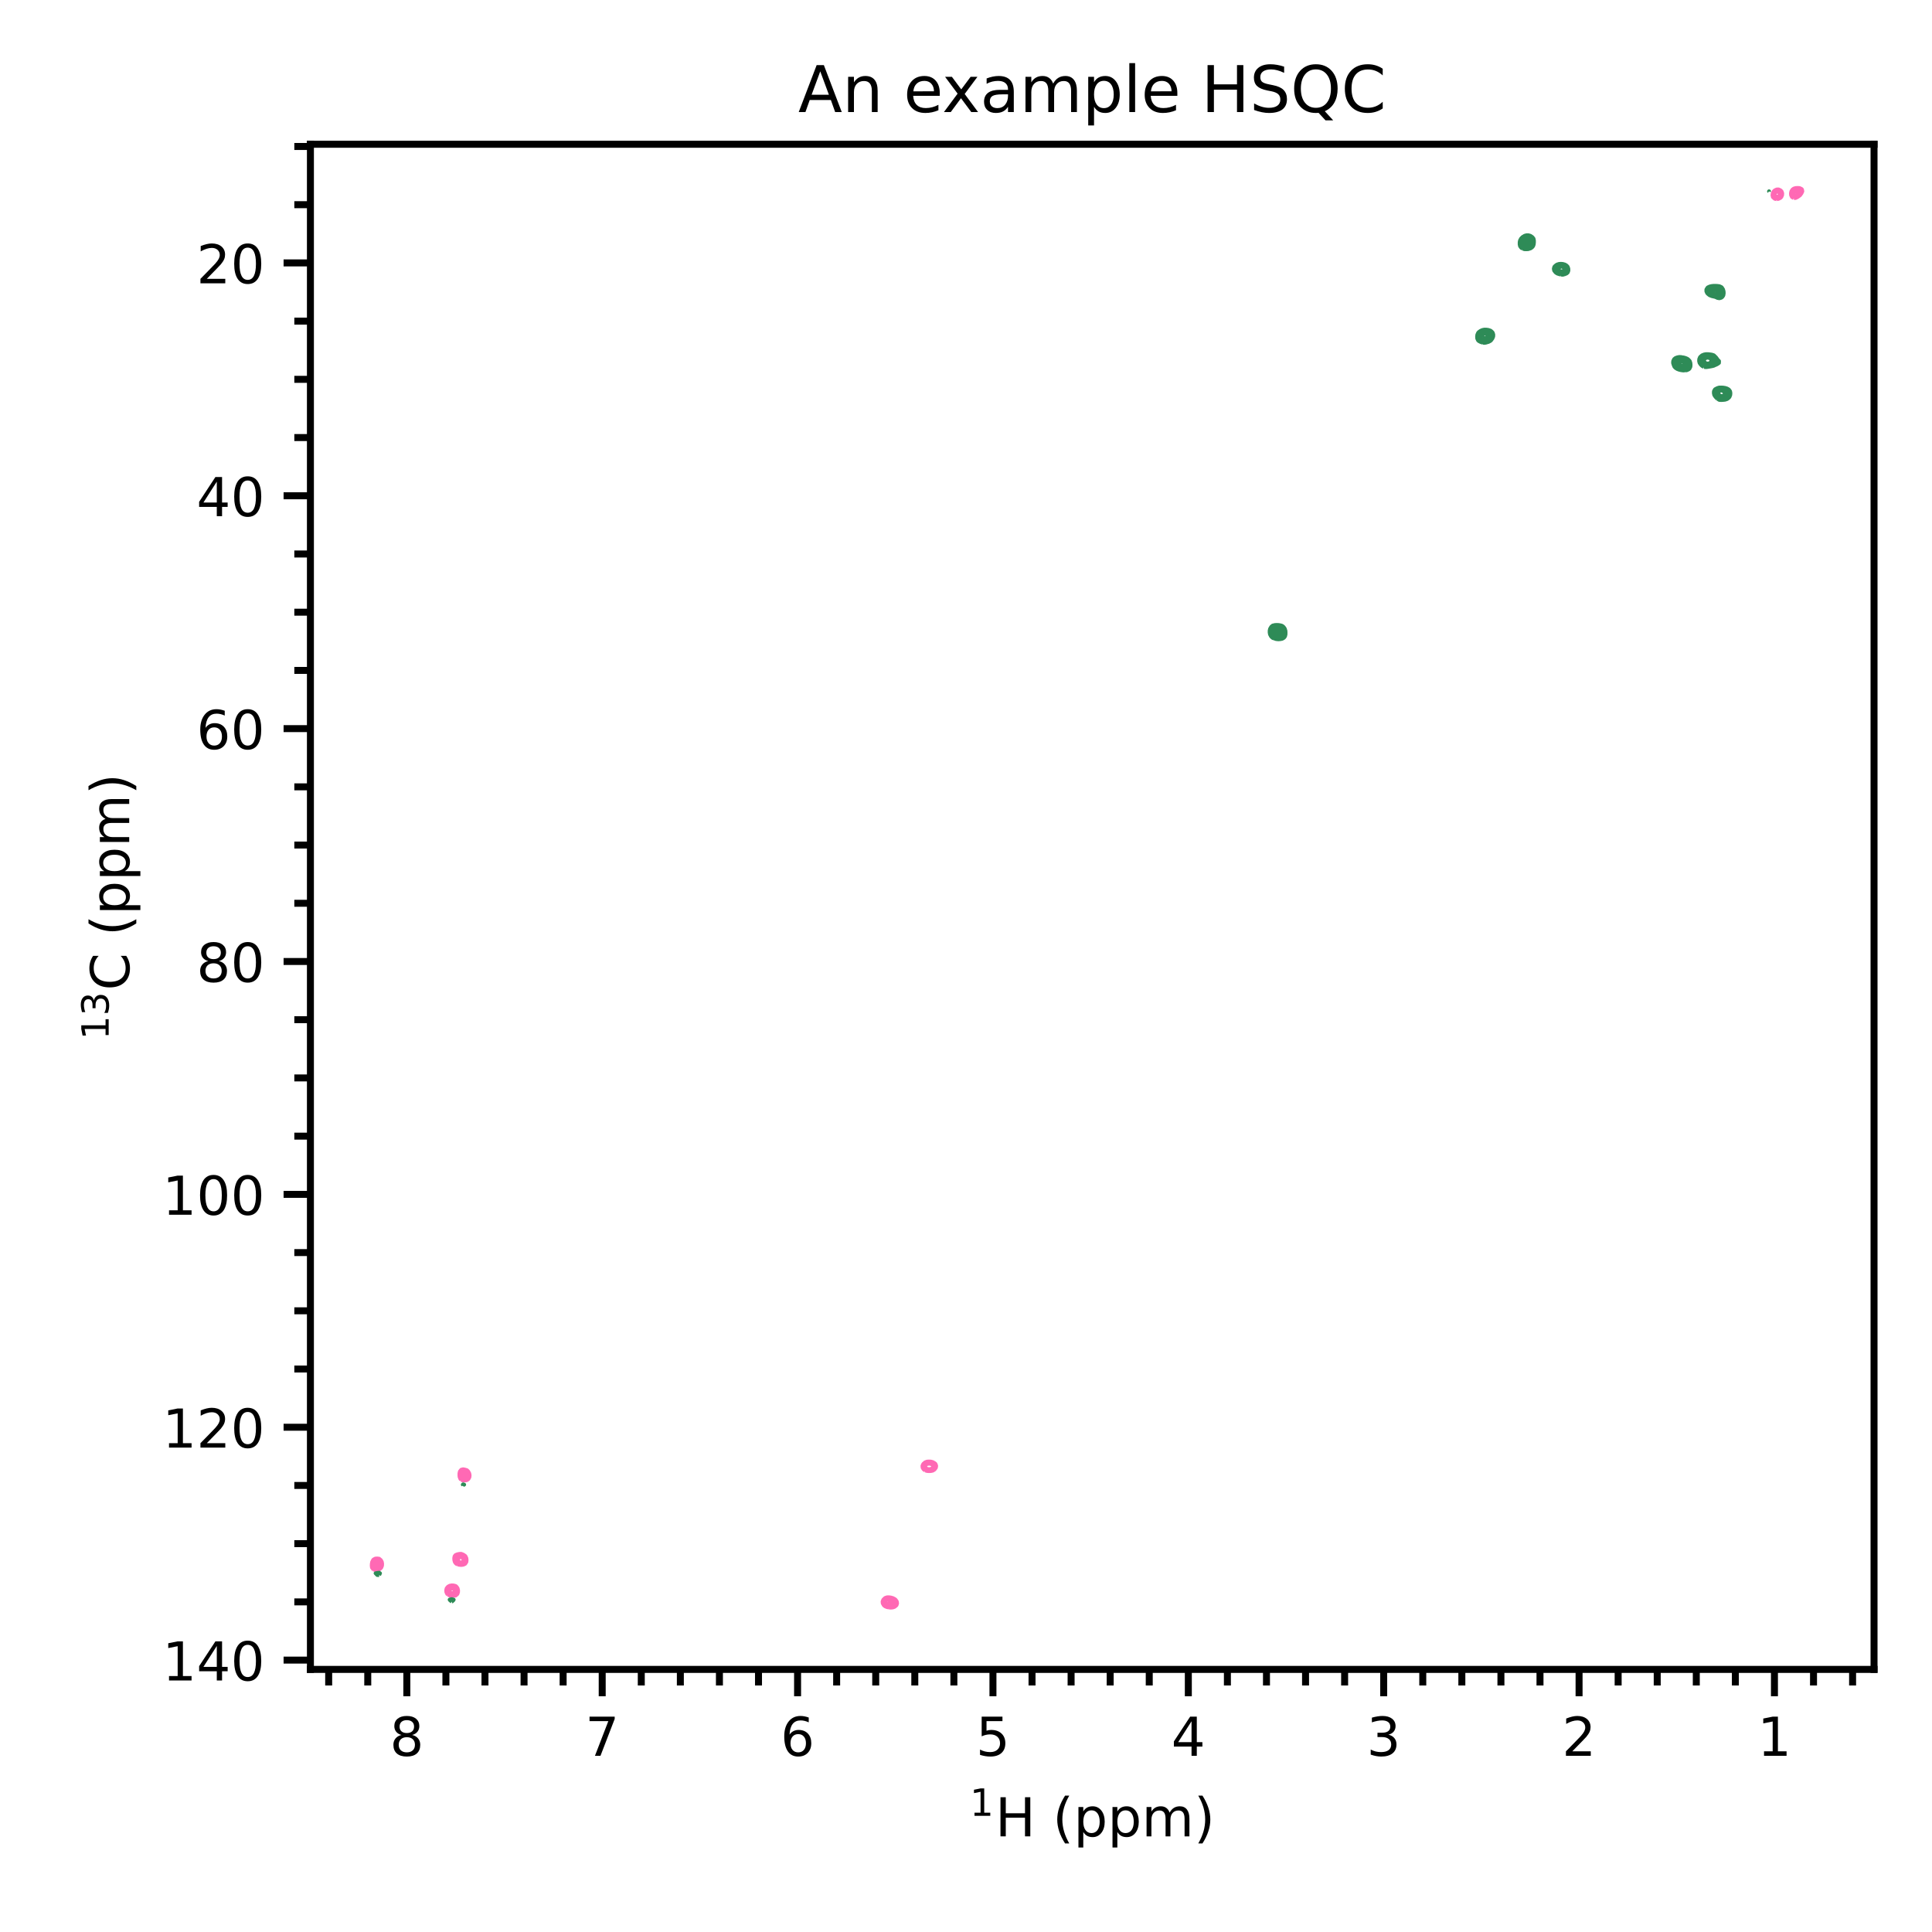 <?xml version="1.0" encoding="utf-8" standalone="no"?>
<!DOCTYPE svg PUBLIC "-//W3C//DTD SVG 1.1//EN"
  "http://www.w3.org/Graphics/SVG/1.1/DTD/svg11.dtd">
<!-- Created with matplotlib (https://matplotlib.org/) -->
<svg height="360pt" version="1.1" viewBox="0 0 360 360" width="360pt" xmlns="http://www.w3.org/2000/svg" xmlns:xlink="http://www.w3.org/1999/xlink">
 <defs>
  <style type="text/css">*{stroke-linecap:butt;stroke-linejoin:round;}</style>
 </defs>
 <g id="figure_1">
  <g id="patch_1">
   <path d="M 0 360 
L 360 360 
L 360 0 
L 0 0 
z
" style="fill:#ffffff;"/>
  </g>
  <g id="axes_1">
   <g id="patch_2">
    <path d="M 57.842 311.068 
L 349.2 311.068 
L 349.2 26.88 
L 57.842 26.88 
z
" style="fill:#ffffff;"/>
   </g>
   <g id="matplotlib.axis_1">
    <g id="xtick_1">
     <g id="line2d_1">
      <defs>
       <path d="M 0 0 
L 0 5 
" id="m15a4d6c201" style="stroke:#000000;stroke-width:1.3;"/>
      </defs>
      <g>
       <use style="stroke:#000000;stroke-width:1.3;" x="330.642" xlink:href="#m15a4d6c201" y="311.068"/>
      </g>
     </g>
     <g id="text_1">
      <!-- 1 -->
      <g transform="translate(327.461 327.166)scale(0.1 -0.1)">
       <defs>
        <path d="M 12.406 8.297 
L 28.516 8.297 
L 28.516 63.922 
L 10.984 60.406 
L 10.984 69.391 
L 28.422 72.906 
L 38.281 72.906 
L 38.281 8.297 
L 54.391 8.297 
L 54.391 0 
L 12.406 0 
z
" id="DejaVuSans-49"/>
       </defs>
       <use xlink:href="#DejaVuSans-49"/>
      </g>
     </g>
    </g>
    <g id="xtick_2">
     <g id="line2d_2">
      <g>
       <use style="stroke:#000000;stroke-width:1.3;" x="294.237" xlink:href="#m15a4d6c201" y="311.068"/>
      </g>
     </g>
     <g id="text_2">
      <!-- 2 -->
      <g transform="translate(291.056 327.166)scale(0.1 -0.1)">
       <defs>
        <path d="M 19.188 8.297 
L 53.609 8.297 
L 53.609 0 
L 7.328 0 
L 7.328 8.297 
Q 12.938 14.109 22.625 23.891 
Q 32.328 33.688 34.812 36.531 
Q 39.547 41.844 41.422 45.531 
Q 43.312 49.219 43.312 52.781 
Q 43.312 58.594 39.234 62.25 
Q 35.156 65.922 28.609 65.922 
Q 23.969 65.922 18.812 64.312 
Q 13.672 62.703 7.812 59.422 
L 7.812 69.391 
Q 13.766 71.781 18.938 73 
Q 24.125 74.219 28.422 74.219 
Q 39.75 74.219 46.484 68.547 
Q 53.219 62.891 53.219 53.422 
Q 53.219 48.922 51.531 44.891 
Q 49.859 40.875 45.406 35.406 
Q 44.188 33.984 37.641 27.219 
Q 31.109 20.453 19.188 8.297 
z
" id="DejaVuSans-50"/>
       </defs>
       <use xlink:href="#DejaVuSans-50"/>
      </g>
     </g>
    </g>
    <g id="xtick_3">
     <g id="line2d_3">
      <g>
       <use style="stroke:#000000;stroke-width:1.3;" x="257.832" xlink:href="#m15a4d6c201" y="311.068"/>
      </g>
     </g>
     <g id="text_3">
      <!-- 3 -->
      <g transform="translate(254.651 327.166)scale(0.1 -0.1)">
       <defs>
        <path d="M 40.578 39.312 
Q 47.656 37.797 51.625 33 
Q 55.609 28.219 55.609 21.188 
Q 55.609 10.406 48.188 4.484 
Q 40.766 -1.422 27.094 -1.422 
Q 22.516 -1.422 17.656 -0.516 
Q 12.797 0.391 7.625 2.203 
L 7.625 11.719 
Q 11.719 9.328 16.594 8.109 
Q 21.484 6.891 26.812 6.891 
Q 36.078 6.891 40.938 10.547 
Q 45.797 14.203 45.797 21.188 
Q 45.797 27.641 41.281 31.266 
Q 36.766 34.906 28.719 34.906 
L 20.219 34.906 
L 20.219 43.016 
L 29.109 43.016 
Q 36.375 43.016 40.234 45.922 
Q 44.094 48.828 44.094 54.297 
Q 44.094 59.906 40.109 62.906 
Q 36.141 65.922 28.719 65.922 
Q 24.656 65.922 20.016 65.031 
Q 15.375 64.156 9.812 62.312 
L 9.812 71.094 
Q 15.438 72.656 20.344 73.438 
Q 25.25 74.219 29.594 74.219 
Q 40.828 74.219 47.359 69.109 
Q 53.906 64.016 53.906 55.328 
Q 53.906 49.266 50.438 45.094 
Q 46.969 40.922 40.578 39.312 
z
" id="DejaVuSans-51"/>
       </defs>
       <use xlink:href="#DejaVuSans-51"/>
      </g>
     </g>
    </g>
    <g id="xtick_4">
     <g id="line2d_4">
      <g>
       <use style="stroke:#000000;stroke-width:1.3;" x="221.427" xlink:href="#m15a4d6c201" y="311.068"/>
      </g>
     </g>
     <g id="text_4">
      <!-- 4 -->
      <g transform="translate(218.246 327.166)scale(0.1 -0.1)">
       <defs>
        <path d="M 37.797 64.312 
L 12.891 25.391 
L 37.797 25.391 
z
M 35.203 72.906 
L 47.609 72.906 
L 47.609 25.391 
L 58.016 25.391 
L 58.016 17.188 
L 47.609 17.188 
L 47.609 0 
L 37.797 0 
L 37.797 17.188 
L 4.891 17.188 
L 4.891 26.703 
z
" id="DejaVuSans-52"/>
       </defs>
       <use xlink:href="#DejaVuSans-52"/>
      </g>
     </g>
    </g>
    <g id="xtick_5">
     <g id="line2d_5">
      <g>
       <use style="stroke:#000000;stroke-width:1.3;" x="185.022" xlink:href="#m15a4d6c201" y="311.068"/>
      </g>
     </g>
     <g id="text_5">
      <!-- 5 -->
      <g transform="translate(181.841 327.166)scale(0.1 -0.1)">
       <defs>
        <path d="M 10.797 72.906 
L 49.516 72.906 
L 49.516 64.594 
L 19.828 64.594 
L 19.828 46.734 
Q 21.969 47.469 24.109 47.828 
Q 26.266 48.188 28.422 48.188 
Q 40.625 48.188 47.75 41.5 
Q 54.891 34.812 54.891 23.391 
Q 54.891 11.625 47.562 5.094 
Q 40.234 -1.422 26.906 -1.422 
Q 22.312 -1.422 17.547 -0.641 
Q 12.797 0.141 7.719 1.703 
L 7.719 11.625 
Q 12.109 9.234 16.797 8.062 
Q 21.484 6.891 26.703 6.891 
Q 35.156 6.891 40.078 11.328 
Q 45.016 15.766 45.016 23.391 
Q 45.016 31 40.078 35.438 
Q 35.156 39.891 26.703 39.891 
Q 22.75 39.891 18.812 39.016 
Q 14.891 38.141 10.797 36.281 
z
" id="DejaVuSans-53"/>
       </defs>
       <use xlink:href="#DejaVuSans-53"/>
      </g>
     </g>
    </g>
    <g id="xtick_6">
     <g id="line2d_6">
      <g>
       <use style="stroke:#000000;stroke-width:1.3;" x="148.617" xlink:href="#m15a4d6c201" y="311.068"/>
      </g>
     </g>
     <g id="text_6">
      <!-- 6 -->
      <g transform="translate(145.436 327.166)scale(0.1 -0.1)">
       <defs>
        <path d="M 33.016 40.375 
Q 26.375 40.375 22.484 35.828 
Q 18.609 31.297 18.609 23.391 
Q 18.609 15.531 22.484 10.953 
Q 26.375 6.391 33.016 6.391 
Q 39.656 6.391 43.531 10.953 
Q 47.406 15.531 47.406 23.391 
Q 47.406 31.297 43.531 35.828 
Q 39.656 40.375 33.016 40.375 
z
M 52.594 71.297 
L 52.594 62.312 
Q 48.875 64.062 45.094 64.984 
Q 41.312 65.922 37.594 65.922 
Q 27.828 65.922 22.672 59.328 
Q 17.531 52.734 16.797 39.406 
Q 19.672 43.656 24.016 45.922 
Q 28.375 48.188 33.594 48.188 
Q 44.578 48.188 50.953 41.516 
Q 57.328 34.859 57.328 23.391 
Q 57.328 12.156 50.688 5.359 
Q 44.047 -1.422 33.016 -1.422 
Q 20.359 -1.422 13.672 8.266 
Q 6.984 17.969 6.984 36.375 
Q 6.984 53.656 15.188 63.938 
Q 23.391 74.219 37.203 74.219 
Q 40.922 74.219 44.703 73.484 
Q 48.484 72.75 52.594 71.297 
z
" id="DejaVuSans-54"/>
       </defs>
       <use xlink:href="#DejaVuSans-54"/>
      </g>
     </g>
    </g>
    <g id="xtick_7">
     <g id="line2d_7">
      <g>
       <use style="stroke:#000000;stroke-width:1.3;" x="112.212" xlink:href="#m15a4d6c201" y="311.068"/>
      </g>
     </g>
     <g id="text_7">
      <!-- 7 -->
      <g transform="translate(109.031 327.166)scale(0.1 -0.1)">
       <defs>
        <path d="M 8.203 72.906 
L 55.078 72.906 
L 55.078 68.703 
L 28.609 0 
L 18.312 0 
L 43.219 64.594 
L 8.203 64.594 
z
" id="DejaVuSans-55"/>
       </defs>
       <use xlink:href="#DejaVuSans-55"/>
      </g>
     </g>
    </g>
    <g id="xtick_8">
     <g id="line2d_8">
      <g>
       <use style="stroke:#000000;stroke-width:1.3;" x="75.807" xlink:href="#m15a4d6c201" y="311.068"/>
      </g>
     </g>
     <g id="text_8">
      <!-- 8 -->
      <g transform="translate(72.626 327.166)scale(0.1 -0.1)">
       <defs>
        <path d="M 31.781 34.625 
Q 24.75 34.625 20.719 30.859 
Q 16.703 27.094 16.703 20.516 
Q 16.703 13.922 20.719 10.156 
Q 24.75 6.391 31.781 6.391 
Q 38.812 6.391 42.859 10.172 
Q 46.922 13.969 46.922 20.516 
Q 46.922 27.094 42.891 30.859 
Q 38.875 34.625 31.781 34.625 
z
M 21.922 38.812 
Q 15.578 40.375 12.031 44.719 
Q 8.5 49.078 8.5 55.328 
Q 8.5 64.062 14.719 69.141 
Q 20.953 74.219 31.781 74.219 
Q 42.672 74.219 48.875 69.141 
Q 55.078 64.062 55.078 55.328 
Q 55.078 49.078 51.531 44.719 
Q 48 40.375 41.703 38.812 
Q 48.828 37.156 52.797 32.312 
Q 56.781 27.484 56.781 20.516 
Q 56.781 9.906 50.312 4.234 
Q 43.844 -1.422 31.781 -1.422 
Q 19.734 -1.422 13.25 4.234 
Q 6.781 9.906 6.781 20.516 
Q 6.781 27.484 10.781 32.312 
Q 14.797 37.156 21.922 38.812 
z
M 18.312 54.391 
Q 18.312 48.734 21.844 45.562 
Q 25.391 42.391 31.781 42.391 
Q 38.141 42.391 41.719 45.562 
Q 45.312 48.734 45.312 54.391 
Q 45.312 60.062 41.719 63.234 
Q 38.141 66.406 31.781 66.406 
Q 25.391 66.406 21.844 63.234 
Q 18.312 60.062 18.312 54.391 
z
" id="DejaVuSans-56"/>
       </defs>
       <use xlink:href="#DejaVuSans-56"/>
      </g>
     </g>
    </g>
    <g id="xtick_9">
     <g id="line2d_9">
      <defs>
       <path d="M 0 0 
L 0 3 
" id="m2814e48df0" style="stroke:#000000;stroke-width:1.3;"/>
      </defs>
      <g>
       <use style="stroke:#000000;stroke-width:1.3;" x="345.204" xlink:href="#m2814e48df0" y="311.068"/>
      </g>
     </g>
    </g>
    <g id="xtick_10">
     <g id="line2d_10">
      <g>
       <use style="stroke:#000000;stroke-width:1.3;" x="337.923" xlink:href="#m2814e48df0" y="311.068"/>
      </g>
     </g>
    </g>
    <g id="xtick_11">
     <g id="line2d_11">
      <g>
       <use style="stroke:#000000;stroke-width:1.3;" x="323.361" xlink:href="#m2814e48df0" y="311.068"/>
      </g>
     </g>
    </g>
    <g id="xtick_12">
     <g id="line2d_12">
      <g>
       <use style="stroke:#000000;stroke-width:1.3;" x="316.08" xlink:href="#m2814e48df0" y="311.068"/>
      </g>
     </g>
    </g>
    <g id="xtick_13">
     <g id="line2d_13">
      <g>
       <use style="stroke:#000000;stroke-width:1.3;" x="308.799" xlink:href="#m2814e48df0" y="311.068"/>
      </g>
     </g>
    </g>
    <g id="xtick_14">
     <g id="line2d_14">
      <g>
       <use style="stroke:#000000;stroke-width:1.3;" x="301.518" xlink:href="#m2814e48df0" y="311.068"/>
      </g>
     </g>
    </g>
    <g id="xtick_15">
     <g id="line2d_15">
      <g>
       <use style="stroke:#000000;stroke-width:1.3;" x="286.956" xlink:href="#m2814e48df0" y="311.068"/>
      </g>
     </g>
    </g>
    <g id="xtick_16">
     <g id="line2d_16">
      <g>
       <use style="stroke:#000000;stroke-width:1.3;" x="279.675" xlink:href="#m2814e48df0" y="311.068"/>
      </g>
     </g>
    </g>
    <g id="xtick_17">
     <g id="line2d_17">
      <g>
       <use style="stroke:#000000;stroke-width:1.3;" x="272.394" xlink:href="#m2814e48df0" y="311.068"/>
      </g>
     </g>
    </g>
    <g id="xtick_18">
     <g id="line2d_18">
      <g>
       <use style="stroke:#000000;stroke-width:1.3;" x="265.113" xlink:href="#m2814e48df0" y="311.068"/>
      </g>
     </g>
    </g>
    <g id="xtick_19">
     <g id="line2d_19">
      <g>
       <use style="stroke:#000000;stroke-width:1.3;" x="250.551" xlink:href="#m2814e48df0" y="311.068"/>
      </g>
     </g>
    </g>
    <g id="xtick_20">
     <g id="line2d_20">
      <g>
       <use style="stroke:#000000;stroke-width:1.3;" x="243.27" xlink:href="#m2814e48df0" y="311.068"/>
      </g>
     </g>
    </g>
    <g id="xtick_21">
     <g id="line2d_21">
      <g>
       <use style="stroke:#000000;stroke-width:1.3;" x="235.989" xlink:href="#m2814e48df0" y="311.068"/>
      </g>
     </g>
    </g>
    <g id="xtick_22">
     <g id="line2d_22">
      <g>
       <use style="stroke:#000000;stroke-width:1.3;" x="228.708" xlink:href="#m2814e48df0" y="311.068"/>
      </g>
     </g>
    </g>
    <g id="xtick_23">
     <g id="line2d_23">
      <g>
       <use style="stroke:#000000;stroke-width:1.3;" x="214.146" xlink:href="#m2814e48df0" y="311.068"/>
      </g>
     </g>
    </g>
    <g id="xtick_24">
     <g id="line2d_24">
      <g>
       <use style="stroke:#000000;stroke-width:1.3;" x="206.865" xlink:href="#m2814e48df0" y="311.068"/>
      </g>
     </g>
    </g>
    <g id="xtick_25">
     <g id="line2d_25">
      <g>
       <use style="stroke:#000000;stroke-width:1.3;" x="199.584" xlink:href="#m2814e48df0" y="311.068"/>
      </g>
     </g>
    </g>
    <g id="xtick_26">
     <g id="line2d_26">
      <g>
       <use style="stroke:#000000;stroke-width:1.3;" x="192.303" xlink:href="#m2814e48df0" y="311.068"/>
      </g>
     </g>
    </g>
    <g id="xtick_27">
     <g id="line2d_27">
      <g>
       <use style="stroke:#000000;stroke-width:1.3;" x="177.741" xlink:href="#m2814e48df0" y="311.068"/>
      </g>
     </g>
    </g>
    <g id="xtick_28">
     <g id="line2d_28">
      <g>
       <use style="stroke:#000000;stroke-width:1.3;" x="170.46" xlink:href="#m2814e48df0" y="311.068"/>
      </g>
     </g>
    </g>
    <g id="xtick_29">
     <g id="line2d_29">
      <g>
       <use style="stroke:#000000;stroke-width:1.3;" x="163.179" xlink:href="#m2814e48df0" y="311.068"/>
      </g>
     </g>
    </g>
    <g id="xtick_30">
     <g id="line2d_30">
      <g>
       <use style="stroke:#000000;stroke-width:1.3;" x="155.898" xlink:href="#m2814e48df0" y="311.068"/>
      </g>
     </g>
    </g>
    <g id="xtick_31">
     <g id="line2d_31">
      <g>
       <use style="stroke:#000000;stroke-width:1.3;" x="141.336" xlink:href="#m2814e48df0" y="311.068"/>
      </g>
     </g>
    </g>
    <g id="xtick_32">
     <g id="line2d_32">
      <g>
       <use style="stroke:#000000;stroke-width:1.3;" x="134.055" xlink:href="#m2814e48df0" y="311.068"/>
      </g>
     </g>
    </g>
    <g id="xtick_33">
     <g id="line2d_33">
      <g>
       <use style="stroke:#000000;stroke-width:1.3;" x="126.774" xlink:href="#m2814e48df0" y="311.068"/>
      </g>
     </g>
    </g>
    <g id="xtick_34">
     <g id="line2d_34">
      <g>
       <use style="stroke:#000000;stroke-width:1.3;" x="119.493" xlink:href="#m2814e48df0" y="311.068"/>
      </g>
     </g>
    </g>
    <g id="xtick_35">
     <g id="line2d_35">
      <g>
       <use style="stroke:#000000;stroke-width:1.3;" x="104.931" xlink:href="#m2814e48df0" y="311.068"/>
      </g>
     </g>
    </g>
    <g id="xtick_36">
     <g id="line2d_36">
      <g>
       <use style="stroke:#000000;stroke-width:1.3;" x="97.65" xlink:href="#m2814e48df0" y="311.068"/>
      </g>
     </g>
    </g>
    <g id="xtick_37">
     <g id="line2d_37">
      <g>
       <use style="stroke:#000000;stroke-width:1.3;" x="90.369" xlink:href="#m2814e48df0" y="311.068"/>
      </g>
     </g>
    </g>
    <g id="xtick_38">
     <g id="line2d_38">
      <g>
       <use style="stroke:#000000;stroke-width:1.3;" x="83.088" xlink:href="#m2814e48df0" y="311.068"/>
      </g>
     </g>
    </g>
    <g id="xtick_39">
     <g id="line2d_39">
      <g>
       <use style="stroke:#000000;stroke-width:1.3;" x="68.526" xlink:href="#m2814e48df0" y="311.068"/>
      </g>
     </g>
    </g>
    <g id="xtick_40">
     <g id="line2d_40">
      <g>
       <use style="stroke:#000000;stroke-width:1.3;" x="61.245" xlink:href="#m2814e48df0" y="311.068"/>
      </g>
     </g>
    </g>
    <g id="text_9">
     <!-- $^{1}$H (ppm) -->
     <g transform="translate(180.621 342.246)scale(0.1 -0.1)">
      <defs>
       <path d="M 9.812 72.906 
L 19.672 72.906 
L 19.672 43.016 
L 55.516 43.016 
L 55.516 72.906 
L 65.375 72.906 
L 65.375 0 
L 55.516 0 
L 55.516 34.719 
L 19.672 34.719 
L 19.672 0 
L 9.812 0 
z
" id="DejaVuSans-72"/>
       <path id="DejaVuSans-32"/>
       <path d="M 31 75.875 
Q 24.469 64.656 21.281 53.656 
Q 18.109 42.672 18.109 31.391 
Q 18.109 20.125 21.312 9.062 
Q 24.516 -2 31 -13.188 
L 23.188 -13.188 
Q 15.875 -1.703 12.234 9.375 
Q 8.594 20.453 8.594 31.391 
Q 8.594 42.281 12.203 53.312 
Q 15.828 64.359 23.188 75.875 
z
" id="DejaVuSans-40"/>
       <path d="M 18.109 8.203 
L 18.109 -20.797 
L 9.078 -20.797 
L 9.078 54.688 
L 18.109 54.688 
L 18.109 46.391 
Q 20.953 51.266 25.266 53.625 
Q 29.594 56 35.594 56 
Q 45.562 56 51.781 48.094 
Q 58.016 40.188 58.016 27.297 
Q 58.016 14.406 51.781 6.484 
Q 45.562 -1.422 35.594 -1.422 
Q 29.594 -1.422 25.266 0.953 
Q 20.953 3.328 18.109 8.203 
z
M 48.688 27.297 
Q 48.688 37.203 44.609 42.844 
Q 40.531 48.484 33.406 48.484 
Q 26.266 48.484 22.188 42.844 
Q 18.109 37.203 18.109 27.297 
Q 18.109 17.391 22.188 11.75 
Q 26.266 6.109 33.406 6.109 
Q 40.531 6.109 44.609 11.75 
Q 48.688 17.391 48.688 27.297 
z
" id="DejaVuSans-112"/>
       <path d="M 52 44.188 
Q 55.375 50.25 60.062 53.125 
Q 64.75 56 71.094 56 
Q 79.641 56 84.281 50.016 
Q 88.922 44.047 88.922 33.016 
L 88.922 0 
L 79.891 0 
L 79.891 32.719 
Q 79.891 40.578 77.094 44.375 
Q 74.312 48.188 68.609 48.188 
Q 61.625 48.188 57.562 43.547 
Q 53.516 38.922 53.516 30.906 
L 53.516 0 
L 44.484 0 
L 44.484 32.719 
Q 44.484 40.625 41.703 44.406 
Q 38.922 48.188 33.109 48.188 
Q 26.219 48.188 22.156 43.531 
Q 18.109 38.875 18.109 30.906 
L 18.109 0 
L 9.078 0 
L 9.078 54.688 
L 18.109 54.688 
L 18.109 46.188 
Q 21.188 51.219 25.484 53.609 
Q 29.781 56 35.688 56 
Q 41.656 56 45.828 52.969 
Q 50 49.953 52 44.188 
z
" id="DejaVuSans-109"/>
       <path d="M 8.016 75.875 
L 15.828 75.875 
Q 23.141 64.359 26.781 53.312 
Q 30.422 42.281 30.422 31.391 
Q 30.422 20.453 26.781 9.375 
Q 23.141 -1.703 15.828 -13.188 
L 8.016 -13.188 
Q 14.5 -2 17.703 9.062 
Q 20.906 20.125 20.906 31.391 
Q 20.906 42.672 17.703 53.656 
Q 14.5 64.656 8.016 75.875 
z
" id="DejaVuSans-41"/>
      </defs>
      <use transform="translate(0.957 38.966)scale(0.7)" xlink:href="#DejaVuSans-49"/>
      <use transform="translate(48.228 0.684)" xlink:href="#DejaVuSans-72"/>
      <use transform="translate(123.423 0.684)" xlink:href="#DejaVuSans-32"/>
      <use transform="translate(155.21 0.684)" xlink:href="#DejaVuSans-40"/>
      <use transform="translate(194.224 0.684)" xlink:href="#DejaVuSans-112"/>
      <use transform="translate(257.7 0.684)" xlink:href="#DejaVuSans-112"/>
      <use transform="translate(321.177 0.684)" xlink:href="#DejaVuSans-109"/>
      <use transform="translate(418.589 0.684)" xlink:href="#DejaVuSans-41"/>
     </g>
    </g>
   </g>
   <g id="matplotlib.axis_2">
    <g id="ytick_1">
     <g id="line2d_41">
      <defs>
       <path d="M 0 0 
L -5 0 
" id="m9eba159c2a" style="stroke:#000000;stroke-width:1.3;"/>
      </defs>
      <g>
       <use style="stroke:#000000;stroke-width:1.3;" x="57.842" xlink:href="#m9eba159c2a" y="48.988"/>
      </g>
     </g>
     <g id="text_10">
      <!-- 20 -->
      <g transform="translate(36.617 52.787)scale(0.1 -0.1)">
       <defs>
        <path d="M 31.781 66.406 
Q 24.172 66.406 20.328 58.906 
Q 16.5 51.422 16.5 36.375 
Q 16.5 21.391 20.328 13.891 
Q 24.172 6.391 31.781 6.391 
Q 39.453 6.391 43.281 13.891 
Q 47.125 21.391 47.125 36.375 
Q 47.125 51.422 43.281 58.906 
Q 39.453 66.406 31.781 66.406 
z
M 31.781 74.219 
Q 44.047 74.219 50.516 64.516 
Q 56.984 54.828 56.984 36.375 
Q 56.984 17.969 50.516 8.266 
Q 44.047 -1.422 31.781 -1.422 
Q 19.531 -1.422 13.062 8.266 
Q 6.594 17.969 6.594 36.375 
Q 6.594 54.828 13.062 64.516 
Q 19.531 74.219 31.781 74.219 
z
" id="DejaVuSans-48"/>
       </defs>
       <use xlink:href="#DejaVuSans-50"/>
       <use x="63.623" xlink:href="#DejaVuSans-48"/>
      </g>
     </g>
    </g>
    <g id="ytick_2">
     <g id="line2d_42">
      <g>
       <use style="stroke:#000000;stroke-width:1.3;" x="57.842" xlink:href="#m9eba159c2a" y="92.379"/>
      </g>
     </g>
     <g id="text_11">
      <!-- 40 -->
      <g transform="translate(36.617 96.178)scale(0.1 -0.1)">
       <use xlink:href="#DejaVuSans-52"/>
       <use x="63.623" xlink:href="#DejaVuSans-48"/>
      </g>
     </g>
    </g>
    <g id="ytick_3">
     <g id="line2d_43">
      <g>
       <use style="stroke:#000000;stroke-width:1.3;" x="57.842" xlink:href="#m9eba159c2a" y="135.77"/>
      </g>
     </g>
     <g id="text_12">
      <!-- 60 -->
      <g transform="translate(36.617 139.569)scale(0.1 -0.1)">
       <use xlink:href="#DejaVuSans-54"/>
       <use x="63.623" xlink:href="#DejaVuSans-48"/>
      </g>
     </g>
    </g>
    <g id="ytick_4">
     <g id="line2d_44">
      <g>
       <use style="stroke:#000000;stroke-width:1.3;" x="57.842" xlink:href="#m9eba159c2a" y="179.161"/>
      </g>
     </g>
     <g id="text_13">
      <!-- 80 -->
      <g transform="translate(36.617 182.96)scale(0.1 -0.1)">
       <use xlink:href="#DejaVuSans-56"/>
       <use x="63.623" xlink:href="#DejaVuSans-48"/>
      </g>
     </g>
    </g>
    <g id="ytick_5">
     <g id="line2d_45">
      <g>
       <use style="stroke:#000000;stroke-width:1.3;" x="57.842" xlink:href="#m9eba159c2a" y="222.552"/>
      </g>
     </g>
     <g id="text_14">
      <!-- 100 -->
      <g transform="translate(30.255 226.352)scale(0.1 -0.1)">
       <use xlink:href="#DejaVuSans-49"/>
       <use x="63.623" xlink:href="#DejaVuSans-48"/>
       <use x="127.246" xlink:href="#DejaVuSans-48"/>
      </g>
     </g>
    </g>
    <g id="ytick_6">
     <g id="line2d_46">
      <g>
       <use style="stroke:#000000;stroke-width:1.3;" x="57.842" xlink:href="#m9eba159c2a" y="265.944"/>
      </g>
     </g>
     <g id="text_15">
      <!-- 120 -->
      <g transform="translate(30.255 269.743)scale(0.1 -0.1)">
       <use xlink:href="#DejaVuSans-49"/>
       <use x="63.623" xlink:href="#DejaVuSans-50"/>
       <use x="127.246" xlink:href="#DejaVuSans-48"/>
      </g>
     </g>
    </g>
    <g id="ytick_7">
     <g id="line2d_47">
      <g>
       <use style="stroke:#000000;stroke-width:1.3;" x="57.842" xlink:href="#m9eba159c2a" y="309.335"/>
      </g>
     </g>
     <g id="text_16">
      <!-- 140 -->
      <g transform="translate(30.255 313.134)scale(0.1 -0.1)">
       <use xlink:href="#DejaVuSans-49"/>
       <use x="63.623" xlink:href="#DejaVuSans-52"/>
       <use x="127.246" xlink:href="#DejaVuSans-48"/>
      </g>
     </g>
    </g>
    <g id="ytick_8">
     <g id="line2d_48">
      <defs>
       <path d="M 0 0 
L -3 0 
" id="ma329ee23dc" style="stroke:#000000;stroke-width:1.3;"/>
      </defs>
      <g>
       <use style="stroke:#000000;stroke-width:1.3;" x="57.842" xlink:href="#ma329ee23dc" y="27.292"/>
      </g>
     </g>
    </g>
    <g id="ytick_9">
     <g id="line2d_49">
      <g>
       <use style="stroke:#000000;stroke-width:1.3;" x="57.842" xlink:href="#ma329ee23dc" y="38.14"/>
      </g>
     </g>
    </g>
    <g id="ytick_10">
     <g id="line2d_50">
      <g>
       <use style="stroke:#000000;stroke-width:1.3;" x="57.842" xlink:href="#ma329ee23dc" y="59.835"/>
      </g>
     </g>
    </g>
    <g id="ytick_11">
     <g id="line2d_51">
      <g>
       <use style="stroke:#000000;stroke-width:1.3;" x="57.842" xlink:href="#ma329ee23dc" y="70.683"/>
      </g>
     </g>
    </g>
    <g id="ytick_12">
     <g id="line2d_52">
      <g>
       <use style="stroke:#000000;stroke-width:1.3;" x="57.842" xlink:href="#ma329ee23dc" y="81.531"/>
      </g>
     </g>
    </g>
    <g id="ytick_13">
     <g id="line2d_53">
      <g>
       <use style="stroke:#000000;stroke-width:1.3;" x="57.842" xlink:href="#ma329ee23dc" y="103.227"/>
      </g>
     </g>
    </g>
    <g id="ytick_14">
     <g id="line2d_54">
      <g>
       <use style="stroke:#000000;stroke-width:1.3;" x="57.842" xlink:href="#ma329ee23dc" y="114.074"/>
      </g>
     </g>
    </g>
    <g id="ytick_15">
     <g id="line2d_55">
      <g>
       <use style="stroke:#000000;stroke-width:1.3;" x="57.842" xlink:href="#ma329ee23dc" y="124.922"/>
      </g>
     </g>
    </g>
    <g id="ytick_16">
     <g id="line2d_56">
      <g>
       <use style="stroke:#000000;stroke-width:1.3;" x="57.842" xlink:href="#ma329ee23dc" y="146.618"/>
      </g>
     </g>
    </g>
    <g id="ytick_17">
     <g id="line2d_57">
      <g>
       <use style="stroke:#000000;stroke-width:1.3;" x="57.842" xlink:href="#ma329ee23dc" y="157.466"/>
      </g>
     </g>
    </g>
    <g id="ytick_18">
     <g id="line2d_58">
      <g>
       <use style="stroke:#000000;stroke-width:1.3;" x="57.842" xlink:href="#ma329ee23dc" y="168.313"/>
      </g>
     </g>
    </g>
    <g id="ytick_19">
     <g id="line2d_59">
      <g>
       <use style="stroke:#000000;stroke-width:1.3;" x="57.842" xlink:href="#ma329ee23dc" y="190.009"/>
      </g>
     </g>
    </g>
    <g id="ytick_20">
     <g id="line2d_60">
      <g>
       <use style="stroke:#000000;stroke-width:1.3;" x="57.842" xlink:href="#ma329ee23dc" y="200.857"/>
      </g>
     </g>
    </g>
    <g id="ytick_21">
     <g id="line2d_61">
      <g>
       <use style="stroke:#000000;stroke-width:1.3;" x="57.842" xlink:href="#ma329ee23dc" y="211.705"/>
      </g>
     </g>
    </g>
    <g id="ytick_22">
     <g id="line2d_62">
      <g>
       <use style="stroke:#000000;stroke-width:1.3;" x="57.842" xlink:href="#ma329ee23dc" y="233.4"/>
      </g>
     </g>
    </g>
    <g id="ytick_23">
     <g id="line2d_63">
      <g>
       <use style="stroke:#000000;stroke-width:1.3;" x="57.842" xlink:href="#ma329ee23dc" y="244.248"/>
      </g>
     </g>
    </g>
    <g id="ytick_24">
     <g id="line2d_64">
      <g>
       <use style="stroke:#000000;stroke-width:1.3;" x="57.842" xlink:href="#ma329ee23dc" y="255.096"/>
      </g>
     </g>
    </g>
    <g id="ytick_25">
     <g id="line2d_65">
      <g>
       <use style="stroke:#000000;stroke-width:1.3;" x="57.842" xlink:href="#ma329ee23dc" y="276.791"/>
      </g>
     </g>
    </g>
    <g id="ytick_26">
     <g id="line2d_66">
      <g>
       <use style="stroke:#000000;stroke-width:1.3;" x="57.842" xlink:href="#ma329ee23dc" y="287.639"/>
      </g>
     </g>
    </g>
    <g id="ytick_27">
     <g id="line2d_67">
      <g>
       <use style="stroke:#000000;stroke-width:1.3;" x="57.842" xlink:href="#ma329ee23dc" y="298.487"/>
      </g>
     </g>
    </g>
    <g id="text_17">
     <!-- $^{13}$C (ppm) -->
     <g transform="translate(24.154 193.824)rotate(-90)scale(0.1 -0.1)">
      <defs>
       <path d="M 64.406 67.281 
L 64.406 56.891 
Q 59.422 61.531 53.781 63.812 
Q 48.141 66.109 41.797 66.109 
Q 29.297 66.109 22.656 58.469 
Q 16.016 50.828 16.016 36.375 
Q 16.016 21.969 22.656 14.328 
Q 29.297 6.688 41.797 6.688 
Q 48.141 6.688 53.781 8.984 
Q 59.422 11.281 64.406 15.922 
L 64.406 5.609 
Q 59.234 2.094 53.438 0.328 
Q 47.656 -1.422 41.219 -1.422 
Q 24.656 -1.422 15.125 8.703 
Q 5.609 18.844 5.609 36.375 
Q 5.609 53.953 15.125 64.078 
Q 24.656 74.219 41.219 74.219 
Q 47.75 74.219 53.531 72.484 
Q 59.328 70.75 64.406 67.281 
z
" id="DejaVuSans-67"/>
      </defs>
      <use transform="translate(0.957 39.047)scale(0.7)" xlink:href="#DejaVuSans-49"/>
      <use transform="translate(45.493 39.047)scale(0.7)" xlink:href="#DejaVuSans-51"/>
      <use transform="translate(92.764 0.766)" xlink:href="#DejaVuSans-67"/>
      <use transform="translate(162.588 0.766)" xlink:href="#DejaVuSans-32"/>
      <use transform="translate(194.375 0.766)" xlink:href="#DejaVuSans-40"/>
      <use transform="translate(233.389 0.766)" xlink:href="#DejaVuSans-112"/>
      <use transform="translate(296.865 0.766)" xlink:href="#DejaVuSans-112"/>
      <use transform="translate(360.342 0.766)" xlink:href="#DejaVuSans-109"/>
      <use transform="translate(457.754 0.766)" xlink:href="#DejaVuSans-41"/>
     </g>
    </g>
   </g>
   <g id="LineCollection_1"/>
   <g id="LineCollection_2"/>
   <g id="LineCollection_3"/>
   <g id="LineCollection_4"/>
   <g id="LineCollection_5"/>
   <g id="LineCollection_6">
    <path clip-path="url(#p1a87ff98a4)" d="M 69.937 291.756 
L 69.931 291.747 
L 69.937 291.44 
L 69.941 291.396 
L 70.293 291.275 
L 70.454 291.396 
L 70.438 291.747 
L 70.293 291.851 
L 69.937 291.756 
" style="fill:none;stroke:#ff69b4;stroke-width:0.7;"/>
    <path clip-path="url(#p1a87ff98a4)" d="M 86.302 274.948 
L 86.277 274.886 
L 86.302 274.837 
L 86.473 274.886 
L 86.302 274.948 
" style="fill:none;stroke:#ff69b4;stroke-width:0.7;"/>
   </g>
   <g id="LineCollection_7">
    <path clip-path="url(#p1a87ff98a4)" d="M 165.634 298.777 
L 165.625 298.773 
L 165.634 298.69 
L 165.99 298.438 
L 166.082 298.773 
L 165.99 298.818 
L 165.634 298.777 
" style="fill:none;stroke:#ff69b4;stroke-width:0.7;"/>
    <path clip-path="url(#p1a87ff98a4)" d="M 83.812 296.707 
L 83.776 296.665 
L 83.748 296.314 
L 83.812 296.219 
L 84.167 296.018 
L 84.523 296.081 
L 84.757 296.314 
L 84.721 296.665 
L 84.523 296.811 
L 84.167 296.866 
L 83.812 296.707 
" style="fill:none;stroke:#ff69b4;stroke-width:0.7;"/>
    <path clip-path="url(#p1a87ff98a4)" d="M 69.937 292.141 
L 69.869 292.099 
L 69.616 291.747 
L 69.629 291.396 
L 69.866 291.045 
L 69.937 290.987 
L 70.293 290.918 
L 70.615 291.045 
L 70.649 291.068 
L 70.801 291.396 
L 70.785 291.747 
L 70.649 291.987 
L 70.481 292.099 
L 70.293 292.175 
L 69.937 292.141 
" style="fill:none;stroke:#ff69b4;stroke-width:0.7;"/>
    <path clip-path="url(#p1a87ff98a4)" d="M 85.59 291.076 
L 85.539 291.045 
L 85.325 290.694 
L 85.426 290.342 
L 85.59 290.205 
L 85.946 290.133 
L 86.272 290.342 
L 86.302 290.404 
L 86.38 290.694 
L 86.302 290.892 
L 86.172 291.045 
L 85.946 291.143 
L 85.59 291.076 
" style="fill:none;stroke:#ff69b4;stroke-width:0.7;"/>
    <path clip-path="url(#p1a87ff98a4)" d="M 86.302 275.448 
L 86.05 275.237 
L 85.946 274.957 
L 85.93 274.886 
L 85.946 274.793 
L 86.039 274.535 
L 86.302 274.343 
L 86.658 274.383 
L 86.872 274.535 
L 87.013 274.82 
L 87.033 274.886 
L 87.013 274.967 
L 86.911 275.237 
L 86.658 275.415 
L 86.302 275.448 
" style="fill:none;stroke:#ff69b4;stroke-width:0.7;"/>
    <path clip-path="url(#p1a87ff98a4)" d="M 334.614 36.087 
L 334.457 36.013 
L 334.614 35.785 
L 334.691 36.013 
L 334.614 36.087 
" style="fill:none;stroke:#ff69b4;stroke-width:0.7;"/>
   </g>
   <g id="LineCollection_8">
    <path clip-path="url(#p1a87ff98a4)" d="M 165.634 299.185 
L 165.399 299.124 
L 165.278 299.076 
L 164.99 298.773 
L 164.978 298.422 
L 165.278 298.09 
L 165.351 298.071 
L 165.634 298.021 
L 165.99 298.04 
L 166.086 298.071 
L 166.345 298.178 
L 166.587 298.422 
L 166.646 298.773 
L 166.374 299.124 
L 166.345 299.141 
L 165.99 299.217 
L 165.634 299.185 
" style="fill:none;stroke:#ff69b4;stroke-width:0.7;"/>
    <path clip-path="url(#p1a87ff98a4)" d="M 83.812 297.029 
L 83.792 297.017 
L 83.499 296.665 
L 83.469 296.314 
L 83.663 295.963 
L 83.812 295.848 
L 84.167 295.749 
L 84.523 295.774 
L 84.879 295.949 
L 84.891 295.963 
L 85.046 296.314 
L 85.034 296.665 
L 84.879 296.942 
L 84.758 297.017 
L 84.523 297.094 
L 84.167 297.115 
L 83.812 297.029 
" style="fill:none;stroke:#ff69b4;stroke-width:0.7;"/>
    <path clip-path="url(#p1a87ff98a4)" d="M 69.582 292.117 
L 69.567 292.099 
L 69.442 291.747 
L 69.455 291.396 
L 69.582 291.053 
L 69.586 291.045 
L 69.937 290.76 
L 70.293 290.715 
L 70.649 290.802 
L 70.859 291.045 
L 70.963 291.396 
L 70.945 291.747 
L 70.783 292.099 
L 70.649 292.224 
L 70.293 292.344 
L 69.937 292.329 
L 69.582 292.117 
" style="fill:none;stroke:#ff69b4;stroke-width:0.7;"/>
    <path clip-path="url(#p1a87ff98a4)" d="M 85.235 291.119 
L 85.159 291.045 
L 85.02 290.694 
L 85.064 290.342 
L 85.235 290.126 
L 85.416 289.991 
L 85.59 289.91 
L 85.946 289.867 
L 86.223 289.991 
L 86.302 290.035 
L 86.55 290.342 
L 86.614 290.694 
L 86.522 291.045 
L 86.302 291.252 
L 85.946 291.36 
L 85.59 291.31 
L 85.235 291.119 
" style="fill:none;stroke:#ff69b4;stroke-width:0.7;"/>
    <path clip-path="url(#p1a87ff98a4)" d="M 86.302 275.655 
L 86.172 275.588 
L 85.946 275.414 
L 85.842 275.237 
L 85.776 274.886 
L 85.816 274.535 
L 85.946 274.279 
L 86.11 274.183 
L 86.302 274.1 
L 86.658 274.141 
L 86.744 274.183 
L 87.013 274.342 
L 87.151 274.535 
L 87.235 274.886 
L 87.174 275.237 
L 87.013 275.452 
L 86.777 275.588 
L 86.658 275.635 
L 86.302 275.655 
" style="fill:none;stroke:#ff69b4;stroke-width:0.7;"/>
    <path clip-path="url(#p1a87ff98a4)" d="M 172.749 273.702 
L 172.432 273.481 
L 172.393 273.247 
L 172.379 273.129 
L 172.393 273.107 
L 172.749 272.78 
L 172.761 272.778 
L 173.105 272.745 
L 173.46 272.773 
L 173.473 272.778 
L 173.816 273.02 
L 173.889 273.129 
L 173.842 273.481 
L 173.816 273.51 
L 173.46 273.715 
L 173.105 273.752 
L 172.749 273.702 
" style="fill:none;stroke:#ff69b4;stroke-width:0.7;"/>
    <path clip-path="url(#p1a87ff98a4)" d="M 330.701 36.38 
L 330.693 36.365 
L 330.701 36.265 
L 330.729 36.013 
L 331.057 35.701 
L 331.413 35.759 
L 331.608 36.013 
L 331.594 36.365 
L 331.413 36.584 
L 331.057 36.693 
L 330.701 36.38 
" style="fill:none;stroke:#ff69b4;stroke-width:0.7;"/>
    <path clip-path="url(#p1a87ff98a4)" d="M 334.259 36.461 
L 334.162 36.365 
L 334.037 36.013 
L 334.112 35.662 
L 334.259 35.486 
L 334.614 35.356 
L 334.97 35.461 
L 335.175 35.662 
L 335.151 36.013 
L 334.97 36.253 
L 334.855 36.365 
L 334.614 36.502 
L 334.259 36.461 
" style="fill:none;stroke:#ff69b4;stroke-width:0.7;"/>
   </g>
   <g id="LineCollection_9">
    <path clip-path="url(#p1a87ff98a4)" d="M 165.278 299.316 
L 164.94 299.124 
L 164.922 299.105 
L 164.702 298.773 
L 164.683 298.422 
L 164.863 298.071 
L 164.922 298.015 
L 165.278 297.828 
L 165.634 297.798 
L 165.99 297.826 
L 166.345 297.922 
L 166.583 298.071 
L 166.701 298.19 
L 166.892 298.422 
L 166.947 298.773 
L 166.776 299.124 
L 166.701 299.186 
L 166.345 299.369 
L 165.99 299.414 
L 165.634 299.387 
L 165.278 299.316 
" style="fill:none;stroke:#ff69b4;stroke-width:0.7;"/>
    <path clip-path="url(#p1a87ff98a4)" d="M 83.812 297.196 
L 83.522 297.017 
L 83.456 296.931 
L 83.297 296.665 
L 83.269 296.314 
L 83.398 295.963 
L 83.456 295.892 
L 83.812 295.645 
L 83.98 295.612 
L 84.167 295.567 
L 84.523 295.587 
L 84.602 295.612 
L 84.879 295.699 
L 85.115 295.963 
L 85.208 296.314 
L 85.2 296.665 
L 85.069 297.017 
L 84.879 297.18 
L 84.523 297.252 
L 84.167 297.257 
L 83.812 297.196 
" style="fill:none;stroke:#ff69b4;stroke-width:0.7;"/>
    <path clip-path="url(#p1a87ff98a4)" d="M 69.937 292.456 
L 69.919 292.45 
L 69.582 292.32 
L 69.405 292.099 
L 69.331 291.747 
L 69.346 291.396 
L 69.438 291.045 
L 69.582 290.802 
L 69.737 290.694 
L 69.937 290.566 
L 70.293 290.526 
L 70.649 290.6 
L 70.761 290.694 
L 71.005 291.033 
L 71.011 291.045 
L 71.103 291.396 
L 71.078 291.747 
L 71.005 291.914 
L 70.932 292.099 
L 70.649 292.363 
L 70.326 292.45 
L 70.293 292.46 
L 69.937 292.456 
" style="fill:none;stroke:#ff69b4;stroke-width:0.7;"/>
    <path clip-path="url(#p1a87ff98a4)" d="M 85.59 291.472 
L 85.34 291.396 
L 85.235 291.352 
L 84.921 291.045 
L 84.879 290.918 
L 84.806 290.694 
L 84.81 290.342 
L 84.879 290.161 
L 84.983 289.991 
L 85.235 289.82 
L 85.59 289.713 
L 85.946 289.689 
L 86.302 289.812 
L 86.532 289.991 
L 86.658 290.176 
L 86.751 290.342 
L 86.81 290.694 
L 86.74 291.045 
L 86.658 291.164 
L 86.397 291.396 
L 86.302 291.44 
L 85.946 291.513 
L 85.59 291.472 
" style="fill:none;stroke:#ff69b4;stroke-width:0.7;"/>
    <path clip-path="url(#p1a87ff98a4)" d="M 85.946 275.617 
L 85.918 275.588 
L 85.723 275.237 
L 85.673 274.886 
L 85.692 274.535 
L 85.82 274.183 
L 85.946 274.027 
L 86.302 273.921 
L 86.658 273.959 
L 87.013 274.113 
L 87.084 274.183 
L 87.31 274.535 
L 87.369 274.878 
L 87.371 274.886 
L 87.369 274.899 
L 87.332 275.237 
L 87.112 275.588 
L 87.013 275.662 
L 86.658 275.779 
L 86.302 275.789 
L 85.946 275.617 
" style="fill:none;stroke:#ff69b4;stroke-width:0.7;"/>
    <path clip-path="url(#p1a87ff98a4)" d="M 172.749 273.951 
L 172.444 273.832 
L 172.393 273.801 
L 172.127 273.481 
L 172.097 273.129 
L 172.284 272.778 
L 172.393 272.685 
L 172.749 272.531 
L 173.105 272.508 
L 173.46 272.527 
L 173.816 272.638 
L 174.009 272.778 
L 174.172 273.08 
L 174.196 273.129 
L 174.172 273.281 
L 174.146 273.481 
L 173.843 273.832 
L 173.816 273.849 
L 173.46 273.963 
L 173.105 273.983 
L 172.749 273.951 
" style="fill:none;stroke:#ff69b4;stroke-width:0.7;"/>
    <path clip-path="url(#p1a87ff98a4)" d="M 330.701 36.819 
L 330.587 36.716 
L 330.439 36.365 
L 330.482 36.013 
L 330.701 35.668 
L 330.707 35.662 
L 331.057 35.458 
L 331.413 35.469 
L 331.704 35.662 
L 331.768 35.758 
L 331.899 36.013 
L 331.883 36.365 
L 331.768 36.568 
L 331.658 36.716 
L 331.413 36.88 
L 331.057 36.945 
L 330.701 36.819 
" style="fill:none;stroke:#ff69b4;stroke-width:0.7;"/>
    <path clip-path="url(#p1a87ff98a4)" d="M 334.259 36.712 
L 333.911 36.365 
L 333.903 36.324 
L 333.85 36.013 
L 333.903 35.771 
L 333.925 35.662 
L 334.194 35.311 
L 334.259 35.264 
L 334.614 35.159 
L 334.97 35.177 
L 335.326 35.3 
L 335.344 35.311 
L 335.538 35.662 
L 335.449 36.013 
L 335.326 36.169 
L 335.187 36.365 
L 334.97 36.54 
L 334.614 36.71 
L 334.259 36.712 
" style="fill:none;stroke:#ff69b4;stroke-width:0.7;"/>
   </g>
   <g id="LineCollection_10">
    <path clip-path="url(#p1a87ff98a4)" d="M 165.634 299.536 
L 165.33 299.476 
L 165.278 299.467 
L 164.922 299.319 
L 164.681 299.124 
L 164.567 298.913 
L 164.479 298.773 
L 164.446 298.422 
L 164.567 298.126 
L 164.587 298.071 
L 164.922 297.756 
L 165.022 297.719 
L 165.278 297.631 
L 165.634 297.62 
L 165.99 297.666 
L 166.163 297.719 
L 166.345 297.761 
L 166.701 297.944 
L 166.873 298.071 
L 167.057 298.32 
L 167.119 298.422 
L 167.171 298.773 
L 167.057 299.108 
L 167.05 299.124 
L 166.701 299.411 
L 166.527 299.476 
L 166.345 299.533 
L 165.99 299.565 
L 165.634 299.536 
" style="fill:none;stroke:#ff69b4;stroke-width:0.7;"/>
    <path clip-path="url(#p1a87ff98a4)" d="M 83.456 297.134 
L 83.324 297.017 
L 83.159 296.665 
L 83.135 296.314 
L 83.213 295.963 
L 83.456 295.667 
L 83.543 295.612 
L 83.812 295.465 
L 84.167 295.407 
L 84.523 295.423 
L 84.879 295.511 
L 85.021 295.612 
L 85.235 295.887 
L 85.276 295.963 
L 85.364 296.314 
L 85.357 296.665 
L 85.239 297.017 
L 85.235 297.024 
L 84.879 297.325 
L 84.523 297.357 
L 84.167 297.352 
L 83.812 297.307 
L 83.456 297.134 
" style="fill:none;stroke:#ff69b4;stroke-width:0.7;"/>
    <path clip-path="url(#p1a87ff98a4)" d="M 69.582 292.456 
L 69.573 292.45 
L 69.298 292.099 
L 69.257 291.747 
L 69.273 291.396 
L 69.339 291.045 
L 69.518 290.694 
L 69.582 290.604 
L 69.937 290.415 
L 70.293 290.394 
L 70.649 290.434 
L 70.958 290.694 
L 71.005 290.759 
L 71.155 291.045 
L 71.211 291.396 
L 71.19 291.747 
L 71.049 292.099 
L 71.005 292.152 
L 70.662 292.45 
L 70.649 292.457 
L 70.293 292.561 
L 69.937 292.566 
L 69.582 292.456 
" style="fill:none;stroke:#ff69b4;stroke-width:0.7;"/>
    <path clip-path="url(#p1a87ff98a4)" d="M 85.235 291.509 
L 85.027 291.396 
L 84.879 291.253 
L 84.74 291.045 
L 84.647 290.694 
L 84.629 290.342 
L 84.694 289.991 
L 84.879 289.754 
L 85.154 289.64 
L 85.235 289.612 
L 85.59 289.539 
L 85.946 289.523 
L 86.226 289.64 
L 86.302 289.663 
L 86.658 289.898 
L 86.744 289.991 
L 86.91 290.342 
L 86.951 290.694 
L 86.916 291.045 
L 86.686 291.396 
L 86.658 291.417 
L 86.302 291.572 
L 85.946 291.617 
L 85.59 291.584 
L 85.235 291.509 
" style="fill:none;stroke:#ff69b4;stroke-width:0.7;"/>
    <path clip-path="url(#p1a87ff98a4)" d="M 85.946 275.755 
L 85.784 275.588 
L 85.643 275.237 
L 85.604 274.886 
L 85.61 274.535 
L 85.681 274.183 
L 85.946 273.854 
L 86.063 273.832 
L 86.302 273.765 
L 86.604 273.832 
L 86.658 273.838 
L 87.013 273.945 
L 87.254 274.183 
L 87.369 274.397 
L 87.444 274.535 
L 87.516 274.886 
L 87.483 275.237 
L 87.369 275.459 
L 87.298 275.588 
L 87.013 275.801 
L 86.658 275.874 
L 86.302 275.878 
L 85.946 275.755 
" style="fill:none;stroke:#ff69b4;stroke-width:0.7;"/>
    <path clip-path="url(#p1a87ff98a4)" d="M 172.393 274 
L 172.136 273.832 
L 172.037 273.698 
L 171.907 273.481 
L 171.876 273.129 
L 172.037 272.778 
L 172.037 272.778 
L 172.393 272.472 
L 172.523 272.427 
L 172.749 272.344 
L 173.105 272.323 
L 173.46 272.342 
L 173.779 272.427 
L 173.816 272.436 
L 174.172 272.647 
L 174.317 272.778 
L 174.453 273.129 
L 174.4 273.481 
L 174.172 273.789 
L 174.136 273.832 
L 173.816 274.036 
L 173.46 274.113 
L 173.105 274.127 
L 172.749 274.101 
L 172.393 274 
" style="fill:none;stroke:#ff69b4;stroke-width:0.7;"/>
    <path clip-path="url(#p1a87ff98a4)" d="M 331.057 37.126 
L 330.805 37.067 
L 330.701 37.044 
L 330.345 36.727 
L 330.339 36.716 
L 330.263 36.365 
L 330.32 36.013 
L 330.345 35.96 
L 330.505 35.662 
L 330.701 35.469 
L 331.034 35.311 
L 331.057 35.299 
L 331.413 35.288 
L 331.468 35.311 
L 331.768 35.456 
L 331.981 35.662 
L 332.101 36.013 
L 332.081 36.365 
L 331.924 36.716 
L 331.768 36.874 
L 331.413 37.056 
L 331.342 37.067 
L 331.057 37.126 
" style="fill:none;stroke:#ff69b4;stroke-width:0.7;"/>
    <path clip-path="url(#p1a87ff98a4)" d="M 334.259 36.924 
L 333.903 36.716 
L 333.903 36.715 
L 333.734 36.365 
L 333.713 36.013 
L 333.782 35.662 
L 333.903 35.453 
L 334.007 35.311 
L 334.259 35.129 
L 334.614 35.031 
L 334.97 35.011 
L 335.326 35.037 
L 335.682 35.199 
L 335.787 35.311 
L 335.848 35.662 
L 335.689 36.013 
L 335.682 36.021 
L 335.433 36.365 
L 335.326 36.456 
L 334.97 36.711 
L 334.96 36.716 
L 334.614 36.887 
L 334.259 36.924 
" style="fill:none;stroke:#ff69b4;stroke-width:0.7;"/>
   </g>
   <g id="LineCollection_11">
    <path clip-path="url(#p1a87ff98a4)" d="M 84.167 298.44 
L 84.218 298.422 
L 84.523 298.149 
L 84.546 298.071 
L 84.523 298.058 
L 84.167 297.963 
L 83.812 298.041 
L 83.773 298.071 
L 83.812 298.146 
L 84.139 298.422 
L 84.167 298.44 
" style="fill:none;stroke:#2e8b57;stroke-width:0.7;"/>
    <path clip-path="url(#p1a87ff98a4)" d="M 70.649 293.504 
L 70.649 293.504 
L 70.819 293.153 
L 70.649 293.045 
L 70.293 293.082 
L 69.975 293.153 
L 70.293 293.485 
L 70.644 293.504 
L 70.649 293.504 
" style="fill:none;stroke:#2e8b57;stroke-width:0.7;"/>
    <path clip-path="url(#p1a87ff98a4)" d="M 86.302 276.733 
L 86.5 276.642 
L 86.302 276.57 
L 86.227 276.642 
L 86.302 276.733 
" style="fill:none;stroke:#2e8b57;stroke-width:0.7;"/>
    <path clip-path="url(#p1a87ff98a4)" d="M 237.495 119.017 
L 237.851 119.097 
L 238.206 119.12 
L 238.562 119.105 
L 238.918 119.034 
L 239.133 118.916 
L 239.274 118.815 
L 239.458 118.565 
L 239.537 118.214 
L 239.549 117.862 
L 239.518 117.511 
L 239.415 117.16 
L 239.274 116.946 
L 239.164 116.808 
L 238.918 116.614 
L 238.562 116.507 
L 238.206 116.469 
L 237.851 116.46 
L 237.495 116.477 
L 237.139 116.563 
L 236.861 116.808 
L 236.783 116.95 
L 236.652 117.16 
L 236.575 117.511 
L 236.574 117.862 
L 236.64 118.214 
L 236.783 118.471 
L 236.822 118.565 
L 237.139 118.868 
L 237.268 118.916 
L 237.495 119.017 
" style="fill:none;stroke:#2e8b57;stroke-width:0.7;"/>
    <path clip-path="url(#p1a87ff98a4)" d="M 320.029 74.332 
L 320.384 74.533 
L 320.74 74.546 
L 321.096 74.527 
L 321.452 74.485 
L 321.807 74.367 
L 321.913 74.303 
L 322.163 74.096 
L 322.28 73.952 
L 322.418 73.601 
L 322.446 73.249 
L 322.383 72.898 
L 322.163 72.607 
L 322.095 72.547 
L 321.807 72.386 
L 321.452 72.275 
L 321.096 72.225 
L 320.74 72.201 
L 320.384 72.203 
L 320.029 72.299 
L 319.673 72.476 
L 319.553 72.547 
L 319.358 72.898 
L 319.343 73.249 
L 319.416 73.601 
L 319.646 73.952 
L 319.673 73.979 
L 319.994 74.303 
L 320.029 74.332 
" style="fill:none;stroke:#2e8b57;stroke-width:0.7;"/>
    <path clip-path="url(#p1a87ff98a4)" d="M 313.981 69.035 
L 313.985 69.034 
L 314.337 68.985 
L 314.692 68.813 
L 314.826 68.683 
L 314.996 68.331 
L 315.022 67.98 
L 314.988 67.629 
L 314.868 67.278 
L 314.692 67.077 
L 314.531 66.926 
L 314.337 66.81 
L 313.981 66.67 
L 313.625 66.593 
L 313.471 66.575 
L 313.269 66.526 
L 312.914 66.507 
L 312.566 66.575 
L 312.558 66.576 
L 312.202 66.705 
L 311.932 66.926 
L 311.846 67.115 
L 311.768 67.278 
L 311.743 67.629 
L 311.846 67.974 
L 311.847 67.98 
L 311.99 68.331 
L 312.202 68.553 
L 312.395 68.683 
L 312.558 68.779 
L 312.914 68.909 
L 313.269 68.989 
L 313.625 69.03 
L 313.953 69.034 
L 313.981 69.035 
" style="fill:none;stroke:#2e8b57;stroke-width:0.7;"/>
    <path clip-path="url(#p1a87ff98a4)" d="M 317.538 68.387 
L 317.894 68.418 
L 318.25 68.377 
L 318.442 68.331 
L 318.606 68.313 
L 318.961 68.252 
L 319.317 68.166 
L 319.673 67.995 
L 319.747 67.98 
L 320.029 67.831 
L 320.313 67.629 
L 320.324 67.278 
L 320.029 66.991 
L 320.006 66.926 
L 319.745 66.575 
L 319.673 66.513 
L 319.381 66.224 
L 319.317 66.183 
L 318.961 66.07 
L 318.606 66.021 
L 318.25 65.981 
L 317.894 65.984 
L 317.538 66.046 
L 317.183 66.189 
L 317.121 66.224 
L 316.827 66.485 
L 316.752 66.575 
L 316.615 66.926 
L 316.597 67.278 
L 316.682 67.629 
L 316.827 67.832 
L 316.933 67.98 
L 317.183 68.211 
L 317.442 68.331 
L 317.538 68.387 
" style="fill:none;stroke:#2e8b57;stroke-width:0.7;"/>
    <path clip-path="url(#p1a87ff98a4)" d="M 276.272 63.871 
L 276.627 63.898 
L 276.983 63.83 
L 277.154 63.765 
L 277.339 63.724 
L 277.695 63.54 
L 277.843 63.413 
L 278.05 63.128 
L 278.1 63.062 
L 278.245 62.711 
L 278.264 62.36 
L 278.162 62.008 
L 278.05 61.866 
L 277.816 61.657 
L 277.695 61.589 
L 277.339 61.469 
L 276.983 61.425 
L 276.627 61.417 
L 276.272 61.472 
L 275.916 61.622 
L 275.853 61.657 
L 275.56 61.864 
L 275.425 62.008 
L 275.272 62.36 
L 275.227 62.711 
L 275.246 63.062 
L 275.4 63.413 
L 275.56 63.56 
L 275.916 63.745 
L 275.996 63.765 
L 276.272 63.871 
" style="fill:none;stroke:#2e8b57;stroke-width:0.7;"/>
    <path clip-path="url(#p1a87ff98a4)" d="M 319.673 55.356 
L 320.029 55.522 
L 320.384 55.587 
L 320.74 55.483 
L 320.933 55.334 
L 321.096 55.1 
L 321.142 54.983 
L 321.195 54.631 
L 321.172 54.28 
L 321.096 54.022 
L 321.073 53.929 
L 320.849 53.578 
L 320.74 53.482 
L 320.384 53.323 
L 320.029 53.272 
L 319.673 53.253 
L 319.317 53.253 
L 318.961 53.292 
L 318.606 53.371 
L 318.25 53.531 
L 318.181 53.578 
L 317.949 53.929 
L 317.946 54.28 
L 318.103 54.631 
L 318.25 54.778 
L 318.503 54.983 
L 318.606 55.04 
L 318.961 55.182 
L 319.317 55.263 
L 319.621 55.334 
L 319.673 55.356 
" style="fill:none;stroke:#2e8b57;stroke-width:0.7;"/>
    <path clip-path="url(#p1a87ff98a4)" d="M 290.857 51.178 
L 291.213 51.202 
L 291.504 51.119 
L 291.569 51.105 
L 291.924 50.954 
L 292.136 50.767 
L 292.259 50.416 
L 292.246 50.065 
L 292.127 49.713 
L 291.924 49.488 
L 291.734 49.362 
L 291.569 49.277 
L 291.213 49.178 
L 290.857 49.149 
L 290.502 49.172 
L 290.146 49.284 
L 290.008 49.362 
L 289.79 49.535 
L 289.62 49.713 
L 289.521 50.065 
L 289.584 50.416 
L 289.79 50.682 
L 289.861 50.767 
L 290.146 50.965 
L 290.502 51.089 
L 290.656 51.119 
L 290.857 51.178 
" style="fill:none;stroke:#2e8b57;stroke-width:0.7;"/>
    <path clip-path="url(#p1a87ff98a4)" d="M 283.742 46.355 
L 284.098 46.437 
L 284.454 46.449 
L 284.81 46.409 
L 285.165 46.302 
L 285.338 46.201 
L 285.521 46.055 
L 285.687 45.849 
L 285.802 45.498 
L 285.838 45.147 
L 285.833 44.795 
L 285.753 44.444 
L 285.521 44.171 
L 285.41 44.093 
L 285.165 43.932 
L 284.81 43.831 
L 284.454 43.831 
L 284.098 43.923 
L 283.833 44.093 
L 283.742 44.135 
L 283.423 44.444 
L 283.387 44.514 
L 283.229 44.795 
L 283.161 45.147 
L 283.155 45.498 
L 283.223 45.849 
L 283.387 46.091 
L 283.493 46.201 
L 283.742 46.355 
" style="fill:none;stroke:#2e8b57;stroke-width:0.7;"/>
    <path clip-path="url(#p1a87ff98a4)" d="M 329.634 35.673 
L 329.637 35.662 
L 329.634 35.635 
L 329.621 35.662 
L 329.634 35.673 
" style="fill:none;stroke:#2e8b57;stroke-width:0.7;"/>
   </g>
   <g id="LineCollection_12">
    <path clip-path="url(#p1a87ff98a4)" d="M 237.495 118.917 
L 237.851 119.029 
L 238.206 119.057 
L 238.562 119.028 
L 238.908 118.916 
L 238.918 118.914 
L 239.274 118.655 
L 239.34 118.565 
L 239.468 118.214 
L 239.491 117.862 
L 239.452 117.511 
L 239.311 117.16 
L 239.274 117.103 
L 239.038 116.808 
L 238.918 116.713 
L 238.562 116.561 
L 238.206 116.509 
L 237.851 116.502 
L 237.495 116.536 
L 237.139 116.673 
L 236.986 116.808 
L 236.788 117.16 
L 236.783 117.181 
L 236.67 117.511 
L 236.665 117.862 
L 236.761 118.214 
L 236.783 118.254 
L 236.909 118.565 
L 237.139 118.785 
L 237.493 118.916 
L 237.495 118.917 
" style="fill:none;stroke:#2e8b57;stroke-width:0.7;"/>
    <path clip-path="url(#p1a87ff98a4)" d="M 320.384 74.351 
L 320.74 74.401 
L 321.096 74.387 
L 321.452 74.322 
L 321.499 74.303 
L 321.807 74.178 
L 322.057 73.952 
L 322.163 73.748 
L 322.238 73.601 
L 322.283 73.249 
L 322.183 72.898 
L 322.163 72.872 
L 321.807 72.553 
L 321.796 72.547 
L 321.452 72.394 
L 321.096 72.31 
L 320.74 72.27 
L 320.384 72.281 
L 320.029 72.417 
L 319.812 72.547 
L 319.673 72.78 
L 319.589 72.898 
L 319.548 73.249 
L 319.662 73.601 
L 319.673 73.616 
L 319.829 73.952 
L 320.029 74.151 
L 320.304 74.303 
L 320.384 74.351 
" style="fill:none;stroke:#2e8b57;stroke-width:0.7;"/>
    <path clip-path="url(#p1a87ff98a4)" d="M 312.914 68.8 
L 313.269 68.899 
L 313.625 68.94 
L 313.981 68.927 
L 314.337 68.827 
L 314.557 68.683 
L 314.692 68.547 
L 314.834 68.331 
L 314.903 67.98 
L 314.867 67.629 
L 314.694 67.278 
L 314.692 67.275 
L 314.337 66.935 
L 314.323 66.926 
L 313.981 66.75 
L 313.625 66.657 
L 313.269 66.615 
L 312.914 66.618 
L 312.558 66.685 
L 312.202 66.896 
L 312.165 66.926 
L 311.934 67.278 
L 311.901 67.629 
L 311.962 67.98 
L 312.17 68.331 
L 312.202 68.365 
L 312.558 68.642 
L 312.659 68.683 
L 312.914 68.8 
" style="fill:none;stroke:#2e8b57;stroke-width:0.7;"/>
    <path clip-path="url(#p1a87ff98a4)" d="M 317.538 68.226 
L 317.894 68.279 
L 318.25 68.269 
L 318.606 68.224 
L 318.961 68.141 
L 319.317 67.998 
L 319.352 67.98 
L 319.628 67.629 
L 319.67 67.278 
L 319.636 66.926 
L 319.479 66.575 
L 319.317 66.415 
L 318.961 66.237 
L 318.907 66.224 
L 318.606 66.144 
L 318.25 66.089 
L 317.894 66.1 
L 317.538 66.187 
L 317.455 66.224 
L 317.183 66.353 
L 316.946 66.575 
L 316.827 66.881 
L 316.806 66.926 
L 316.784 67.278 
L 316.827 67.401 
L 316.889 67.629 
L 317.183 67.978 
L 317.185 67.98 
L 317.538 68.226 
" style="fill:none;stroke:#2e8b57;stroke-width:0.7;"/>
    <path clip-path="url(#p1a87ff98a4)" d="M 275.916 63.63 
L 276.272 63.733 
L 276.627 63.754 
L 276.983 63.72 
L 277.339 63.623 
L 277.646 63.413 
L 277.695 63.368 
L 277.958 63.062 
L 278.05 62.765 
L 278.075 62.711 
L 278.094 62.36 
L 278.05 62.243 
L 277.978 62.008 
L 277.695 61.74 
L 277.526 61.657 
L 277.339 61.58 
L 276.983 61.507 
L 276.627 61.493 
L 276.272 61.559 
L 276.057 61.657 
L 275.916 61.719 
L 275.575 62.008 
L 275.56 62.036 
L 275.376 62.36 
L 275.325 62.711 
L 275.375 63.062 
L 275.56 63.343 
L 275.617 63.413 
L 275.916 63.63 
" style="fill:none;stroke:#2e8b57;stroke-width:0.7;"/>
    <path clip-path="url(#p1a87ff98a4)" d="M 320.384 55.396 
L 320.554 55.334 
L 320.74 55.28 
L 320.999 54.983 
L 321.078 54.631 
L 321.065 54.28 
L 320.969 53.929 
L 320.74 53.635 
L 320.667 53.578 
L 320.384 53.419 
L 320.029 53.356 
L 319.673 53.346 
L 319.317 53.367 
L 318.961 53.435 
L 318.606 53.561 
L 318.573 53.578 
L 318.25 53.915 
L 318.24 53.929 
L 318.208 54.28 
L 318.25 54.361 
L 318.366 54.631 
L 318.606 54.843 
L 318.832 54.983 
L 318.961 55.042 
L 319.317 55.148 
L 319.673 55.235 
L 320.029 55.332 
L 320.046 55.334 
L 320.384 55.396 
" style="fill:none;stroke:#2e8b57;stroke-width:0.7;"/>
    <path clip-path="url(#p1a87ff98a4)" d="M 290.146 50.779 
L 290.502 50.952 
L 290.857 51.029 
L 291.213 51.034 
L 291.569 50.94 
L 291.859 50.767 
L 291.924 50.7 
L 292.092 50.416 
L 292.1 50.065 
L 291.944 49.713 
L 291.924 49.692 
L 291.569 49.424 
L 291.395 49.362 
L 291.213 49.302 
L 290.857 49.271 
L 290.502 49.323 
L 290.398 49.362 
L 290.146 49.479 
L 289.876 49.713 
L 289.79 49.947 
L 289.744 50.065 
L 289.79 50.257 
L 289.82 50.416 
L 290.129 50.767 
L 290.146 50.779 
" style="fill:none;stroke:#2e8b57;stroke-width:0.7;"/>
    <path clip-path="url(#p1a87ff98a4)" d="M 283.742 46.233 
L 284.098 46.368 
L 284.454 46.393 
L 284.81 46.345 
L 285.165 46.202 
L 285.168 46.201 
L 285.521 45.92 
L 285.578 45.849 
L 285.731 45.498 
L 285.773 45.147 
L 285.75 44.795 
L 285.602 44.444 
L 285.521 44.349 
L 285.165 44.095 
L 285.159 44.093 
L 284.81 43.939 
L 284.454 43.926 
L 284.098 44.047 
L 284.026 44.093 
L 283.742 44.225 
L 283.516 44.444 
L 283.387 44.69 
L 283.327 44.795 
L 283.238 45.147 
L 283.241 45.498 
L 283.361 45.849 
L 283.387 45.887 
L 283.69 46.201 
L 283.742 46.233 
" style="fill:none;stroke:#2e8b57;stroke-width:0.7;"/>
   </g>
   <g id="LineCollection_13">
    <path clip-path="url(#p1a87ff98a4)" d="M 237.851 118.927 
L 238.206 118.964 
L 238.54 118.916 
L 238.562 118.914 
L 238.918 118.823 
L 239.21 118.565 
L 239.274 118.419 
L 239.365 118.214 
L 239.404 117.862 
L 239.353 117.511 
L 239.274 117.33 
L 239.215 117.16 
L 238.918 116.839 
L 238.864 116.808 
L 238.562 116.643 
L 238.206 116.571 
L 237.851 116.565 
L 237.495 116.624 
L 237.168 116.808 
L 237.139 116.828 
L 236.872 117.16 
L 236.795 117.511 
L 236.79 117.862 
L 236.844 118.214 
L 237.04 118.565 
L 237.139 118.659 
L 237.495 118.851 
L 237.816 118.916 
L 237.851 118.927 
" style="fill:none;stroke:#2e8b57;stroke-width:0.7;"/>
    <path clip-path="url(#p1a87ff98a4)" d="M 320.384 74.182 
L 320.74 74.238 
L 321.096 74.227 
L 321.452 74.152 
L 321.778 73.952 
L 321.807 73.92 
L 322.022 73.601 
L 322.068 73.249 
L 321.935 72.898 
L 321.807 72.78 
L 321.452 72.569 
L 321.4 72.547 
L 321.096 72.437 
L 320.74 72.374 
L 320.384 72.396 
L 320.089 72.547 
L 320.029 72.597 
L 319.788 72.898 
L 319.748 73.249 
L 319.819 73.601 
L 320.029 73.907 
L 320.07 73.952 
L 320.384 74.182 
" style="fill:none;stroke:#2e8b57;stroke-width:0.7;"/>
    <path clip-path="url(#p1a87ff98a4)" d="M 313.269 68.763 
L 313.625 68.805 
L 313.981 68.767 
L 314.184 68.683 
L 314.337 68.616 
L 314.622 68.331 
L 314.692 68.086 
L 314.724 67.98 
L 314.692 67.688 
L 314.688 67.629 
L 314.543 67.278 
L 314.337 67.079 
L 314.087 66.926 
L 313.981 66.871 
L 313.625 66.754 
L 313.269 66.71 
L 312.914 66.731 
L 312.558 66.847 
L 312.433 66.926 
L 312.202 67.172 
L 312.128 67.278 
L 312.056 67.629 
L 312.134 67.98 
L 312.202 68.09 
L 312.358 68.331 
L 312.558 68.495 
L 312.914 68.654 
L 313.029 68.683 
L 313.269 68.763 
" style="fill:none;stroke:#2e8b57;stroke-width:0.7;"/>
    <path clip-path="url(#p1a87ff98a4)" d="M 317.538 68.03 
L 317.894 68.144 
L 318.25 68.147 
L 318.606 68.091 
L 318.95 67.98 
L 318.961 67.976 
L 319.317 67.717 
L 319.391 67.629 
L 319.475 67.278 
L 319.412 66.926 
L 319.317 66.77 
L 319.191 66.575 
L 318.961 66.41 
L 318.606 66.29 
L 318.25 66.242 
L 317.894 66.256 
L 317.538 66.345 
L 317.191 66.575 
L 317.183 66.587 
L 316.987 66.926 
L 316.969 67.278 
L 317.109 67.629 
L 317.183 67.716 
L 317.466 67.98 
L 317.538 68.03 
" style="fill:none;stroke:#2e8b57;stroke-width:0.7;"/>
    <path clip-path="url(#p1a87ff98a4)" d="M 275.916 63.457 
L 276.272 63.616 
L 276.627 63.653 
L 276.983 63.613 
L 277.339 63.473 
L 277.426 63.413 
L 277.695 63.164 
L 277.782 63.062 
L 277.93 62.711 
L 277.935 62.36 
L 277.771 62.008 
L 277.695 61.936 
L 277.339 61.715 
L 277.087 61.657 
L 276.983 61.63 
L 276.627 61.605 
L 276.397 61.657 
L 276.272 61.678 
L 275.916 61.845 
L 275.723 62.008 
L 275.56 62.312 
L 275.533 62.36 
L 275.472 62.711 
L 275.56 63.038 
L 275.565 63.062 
L 275.855 63.413 
L 275.916 63.457 
" style="fill:none;stroke:#2e8b57;stroke-width:0.7;"/>
    <path clip-path="url(#p1a87ff98a4)" d="M 319.673 55.068 
L 320.029 55.171 
L 320.384 55.2 
L 320.74 55.051 
L 320.8 54.983 
L 320.945 54.631 
L 320.942 54.28 
L 320.813 53.929 
L 320.74 53.835 
L 320.41 53.578 
L 320.384 53.563 
L 320.029 53.482 
L 319.673 53.485 
L 319.317 53.538 
L 319.171 53.578 
L 318.961 53.648 
L 318.606 53.874 
L 318.552 53.929 
L 318.484 54.28 
L 318.606 54.507 
L 318.672 54.631 
L 318.961 54.843 
L 319.317 54.975 
L 319.349 54.983 
L 319.673 55.068 
" style="fill:none;stroke:#2e8b57;stroke-width:0.7;"/>
    <path clip-path="url(#p1a87ff98a4)" d="M 290.857 50.844 
L 291.213 50.833 
L 291.397 50.767 
L 291.569 50.688 
L 291.839 50.416 
L 291.88 50.065 
L 291.68 49.713 
L 291.569 49.627 
L 291.213 49.475 
L 290.857 49.442 
L 290.502 49.522 
L 290.193 49.713 
L 290.146 49.787 
L 290.006 50.065 
L 290.088 50.416 
L 290.146 50.481 
L 290.502 50.745 
L 290.573 50.767 
L 290.857 50.844 
" style="fill:none;stroke:#2e8b57;stroke-width:0.7;"/>
    <path clip-path="url(#p1a87ff98a4)" d="M 284.098 46.265 
L 284.454 46.31 
L 284.81 46.249 
L 284.931 46.201 
L 285.165 46.111 
L 285.455 45.849 
L 285.521 45.709 
L 285.625 45.498 
L 285.675 45.147 
L 285.625 44.795 
L 285.521 44.597 
L 285.433 44.444 
L 285.165 44.213 
L 284.81 44.097 
L 284.727 44.093 
L 284.454 44.07 
L 284.39 44.093 
L 284.098 44.152 
L 283.742 44.359 
L 283.654 44.444 
L 283.434 44.795 
L 283.387 45.038 
L 283.355 45.147 
L 283.371 45.498 
L 283.387 45.541 
L 283.483 45.849 
L 283.742 46.11 
L 283.945 46.201 
L 284.098 46.265 
" style="fill:none;stroke:#2e8b57;stroke-width:0.7;"/>
   </g>
   <g id="LineCollection_14">
    <path clip-path="url(#p1a87ff98a4)" d="M 237.495 118.753 
L 237.851 118.853 
L 238.206 118.874 
L 238.562 118.834 
L 238.918 118.688 
L 239.057 118.565 
L 239.239 118.214 
L 239.274 117.865 
L 239.274 117.862 
L 239.274 117.86 
L 239.239 117.511 
L 239.098 117.16 
L 238.918 116.965 
L 238.64 116.808 
L 238.562 116.766 
L 238.206 116.662 
L 237.851 116.66 
L 237.495 116.756 
L 237.403 116.808 
L 237.139 116.986 
L 236.999 117.16 
L 236.881 117.511 
L 236.871 117.862 
L 236.948 118.214 
L 237.139 118.49 
L 237.212 118.565 
L 237.495 118.753 
" style="fill:none;stroke:#2e8b57;stroke-width:0.7;"/>
    <path clip-path="url(#p1a87ff98a4)" d="M 320.384 73.963 
L 320.74 74.06 
L 321.096 74.036 
L 321.345 73.952 
L 321.452 73.898 
L 321.735 73.601 
L 321.79 73.249 
L 321.591 72.898 
L 321.452 72.801 
L 321.096 72.619 
L 320.812 72.547 
L 320.74 72.53 
L 320.582 72.547 
L 320.384 72.571 
L 320.029 72.881 
L 320.015 72.898 
L 319.938 73.249 
L 320.029 73.554 
L 320.043 73.601 
L 320.37 73.952 
L 320.384 73.963 
" style="fill:none;stroke:#2e8b57;stroke-width:0.7;"/>
    <path clip-path="url(#p1a87ff98a4)" d="M 312.914 68.506 
L 313.269 68.606 
L 313.625 68.631 
L 313.981 68.576 
L 314.337 68.36 
L 314.365 68.331 
L 314.537 67.98 
L 314.521 67.629 
L 314.337 67.302 
L 314.321 67.278 
L 313.981 67.026 
L 313.703 66.926 
L 313.625 66.898 
L 313.269 66.853 
L 312.914 66.901 
L 312.85 66.926 
L 312.558 67.074 
L 312.359 67.278 
L 312.264 67.629 
L 312.332 67.98 
L 312.558 68.273 
L 312.621 68.331 
L 312.914 68.506 
" style="fill:none;stroke:#2e8b57;stroke-width:0.7;"/>
    <path clip-path="url(#p1a87ff98a4)" d="M 317.538 67.786 
L 317.894 67.947 
L 318.25 67.966 
L 318.606 67.906 
L 318.961 67.749 
L 319.104 67.629 
L 319.225 67.278 
L 319.159 66.926 
L 318.961 66.677 
L 318.828 66.575 
L 318.606 66.467 
L 318.25 66.4 
L 317.894 66.427 
L 317.538 66.565 
L 317.524 66.575 
L 317.236 66.926 
L 317.213 67.278 
L 317.373 67.629 
L 317.538 67.786 
" style="fill:none;stroke:#2e8b57;stroke-width:0.7;"/>
    <path clip-path="url(#p1a87ff98a4)" d="M 276.272 63.441 
L 276.627 63.501 
L 276.983 63.451 
L 277.069 63.413 
L 277.339 63.288 
L 277.575 63.062 
L 277.695 62.785 
L 277.73 62.711 
L 277.726 62.36 
L 277.695 62.301 
L 277.52 62.008 
L 277.339 61.88 
L 276.983 61.76 
L 276.627 61.735 
L 276.272 61.805 
L 275.943 62.008 
L 275.916 62.037 
L 275.692 62.36 
L 275.646 62.711 
L 275.754 63.062 
L 275.916 63.241 
L 276.215 63.413 
L 276.272 63.441 
" style="fill:none;stroke:#2e8b57;stroke-width:0.7;"/>
    <path clip-path="url(#p1a87ff98a4)" d="M 319.317 54.732 
L 319.673 54.834 
L 320.029 54.933 
L 320.384 54.943 
L 320.74 54.643 
L 320.746 54.631 
L 320.758 54.28 
L 320.74 54.236 
L 320.576 53.929 
L 320.384 53.766 
L 320.029 53.673 
L 319.673 53.698 
L 319.317 53.791 
L 319.022 53.929 
L 318.961 54.021 
L 318.851 54.28 
L 318.961 54.468 
L 319.102 54.631 
L 319.317 54.732 
" style="fill:none;stroke:#2e8b57;stroke-width:0.7;"/>
    <path clip-path="url(#p1a87ff98a4)" d="M 290.502 50.417 
L 290.857 50.559 
L 291.213 50.523 
L 291.399 50.416 
L 291.536 50.065 
L 291.213 49.735 
L 291.116 49.713 
L 290.857 49.684 
L 290.764 49.713 
L 290.502 49.893 
L 290.38 50.065 
L 290.5 50.416 
L 290.502 50.417 
" style="fill:none;stroke:#2e8b57;stroke-width:0.7;"/>
    <path clip-path="url(#p1a87ff98a4)" d="M 283.742 45.944 
L 284.098 46.145 
L 284.454 46.191 
L 284.81 46.143 
L 285.165 45.974 
L 285.304 45.849 
L 285.487 45.498 
L 285.521 45.19 
L 285.528 45.147 
L 285.521 45.112 
L 285.47 44.795 
L 285.227 44.444 
L 285.165 44.39 
L 284.81 44.208 
L 284.454 44.179 
L 284.098 44.27 
L 283.842 44.444 
L 283.742 44.537 
L 283.553 44.795 
L 283.465 45.147 
L 283.483 45.498 
L 283.648 45.849 
L 283.742 45.944 
" style="fill:none;stroke:#2e8b57;stroke-width:0.7;"/>
   </g>
   <g id="LineCollection_15">
    <path clip-path="url(#p1a87ff98a4)" d="M 237.495 118.606 
L 237.851 118.752 
L 238.206 118.78 
L 238.562 118.713 
L 238.832 118.565 
L 238.918 118.494 
L 239.113 118.214 
L 239.173 117.862 
L 239.127 117.511 
L 238.924 117.16 
L 238.918 117.154 
L 238.562 116.891 
L 238.232 116.808 
L 238.206 116.8 
L 237.851 116.802 
L 237.831 116.808 
L 237.495 116.9 
L 237.179 117.16 
L 237.139 117.233 
L 237.01 117.511 
L 236.991 117.862 
L 237.104 118.214 
L 237.139 118.265 
L 237.433 118.565 
L 237.495 118.606 
" style="fill:none;stroke:#2e8b57;stroke-width:0.7;"/>
    <path clip-path="url(#p1a87ff98a4)" d="M 320.384 73.66 
L 320.74 73.801 
L 321.096 73.739 
L 321.31 73.601 
L 321.406 73.249 
L 321.135 72.898 
L 321.096 72.875 
L 320.74 72.754 
L 320.384 72.837 
L 320.316 72.898 
L 320.198 73.249 
L 320.328 73.601 
L 320.384 73.66 
" style="fill:none;stroke:#2e8b57;stroke-width:0.7;"/>
    <path clip-path="url(#p1a87ff98a4)" d="M 313.269 68.416 
L 313.625 68.433 
L 313.98 68.331 
L 313.981 68.331 
L 314.276 67.98 
L 314.275 67.629 
L 314.03 67.278 
L 313.981 67.241 
L 313.625 67.081 
L 313.269 67.044 
L 312.914 67.122 
L 312.68 67.278 
L 312.558 67.511 
L 312.511 67.629 
L 312.558 67.825 
L 312.597 67.98 
L 312.914 68.279 
L 313.03 68.331 
L 313.269 68.416 
" style="fill:none;stroke:#2e8b57;stroke-width:0.7;"/>
    <path clip-path="url(#p1a87ff98a4)" d="M 317.894 67.695 
L 318.25 67.739 
L 318.606 67.656 
L 318.657 67.629 
L 318.919 67.278 
L 318.82 66.926 
L 318.606 66.748 
L 318.25 66.644 
L 317.894 66.698 
L 317.573 66.926 
L 317.538 67.103 
L 317.513 67.278 
L 317.538 67.324 
L 317.78 67.629 
L 317.894 67.695 
" style="fill:none;stroke:#2e8b57;stroke-width:0.7;"/>
    <path clip-path="url(#p1a87ff98a4)" d="M 276.272 63.23 
L 276.627 63.304 
L 276.983 63.255 
L 277.302 63.062 
L 277.339 63.017 
L 277.51 62.711 
L 277.491 62.36 
L 277.339 62.155 
L 277.138 62.008 
L 276.983 61.941 
L 276.627 61.902 
L 276.272 61.995 
L 276.251 62.008 
L 275.917 62.36 
L 275.916 62.367 
L 275.861 62.711 
L 275.916 62.843 
L 276.038 63.062 
L 276.272 63.23 
" style="fill:none;stroke:#2e8b57;stroke-width:0.7;"/>
    <path clip-path="url(#p1a87ff98a4)" d="M 319.673 54.354 
L 320.029 54.552 
L 320.384 54.407 
L 320.422 54.28 
L 320.384 54.212 
L 320.029 54.013 
L 319.673 54.185 
L 319.572 54.28 
L 319.673 54.354 
" style="fill:none;stroke:#2e8b57;stroke-width:0.7;"/>
    <path clip-path="url(#p1a87ff98a4)" d="M 284.098 46.003 
L 284.454 46.076 
L 284.81 46.012 
L 285.08 45.849 
L 285.165 45.762 
L 285.339 45.498 
L 285.389 45.147 
L 285.297 44.795 
L 285.165 44.624 
L 284.929 44.444 
L 284.81 44.376 
L 284.454 44.323 
L 284.105 44.444 
L 284.098 44.447 
L 283.742 44.779 
L 283.73 44.795 
L 283.607 45.147 
L 283.64 45.498 
L 283.742 45.678 
L 283.871 45.849 
L 284.098 46.003 
" style="fill:none;stroke:#2e8b57;stroke-width:0.7;"/>
   </g>
   <g id="LineCollection_16">
    <path clip-path="url(#p1a87ff98a4)" d="M 237.851 118.6 
L 238.206 118.638 
L 238.468 118.565 
L 238.562 118.536 
L 238.918 118.221 
L 238.923 118.214 
L 239.021 117.862 
L 238.959 117.511 
L 238.918 117.442 
L 238.705 117.16 
L 238.562 117.053 
L 238.206 116.927 
L 237.851 116.935 
L 237.495 117.087 
L 237.406 117.16 
L 237.189 117.511 
L 237.165 117.862 
L 237.29 118.214 
L 237.495 118.42 
L 237.773 118.565 
L 237.851 118.6 
" style="fill:none;stroke:#2e8b57;stroke-width:0.7;"/>
    <path clip-path="url(#p1a87ff98a4)" d="M 313.269 68.105 
L 313.625 68.106 
L 313.846 67.98 
L 313.903 67.629 
L 313.625 67.392 
L 313.269 67.337 
L 312.914 67.579 
L 312.882 67.629 
L 312.914 67.743 
L 313.026 67.98 
L 313.269 68.105 
" style="fill:none;stroke:#2e8b57;stroke-width:0.7;"/>
    <path clip-path="url(#p1a87ff98a4)" d="M 276.272 62.844 
L 276.627 63.027 
L 276.983 62.928 
L 277.171 62.711 
L 277.116 62.36 
L 276.983 62.253 
L 276.627 62.183 
L 276.272 62.332 
L 276.245 62.36 
L 276.182 62.711 
L 276.272 62.844 
" style="fill:none;stroke:#2e8b57;stroke-width:0.7;"/>
    <path clip-path="url(#p1a87ff98a4)" d="M 284.454 45.904 
L 284.683 45.849 
L 284.81 45.811 
L 285.119 45.498 
L 285.165 45.251 
L 285.184 45.147 
L 285.165 45.091 
L 285.043 44.795 
L 284.81 44.597 
L 284.454 44.524 
L 284.098 44.663 
L 283.959 44.795 
L 283.809 45.147 
L 283.856 45.498 
L 284.098 45.784 
L 284.264 45.849 
L 284.454 45.904 
" style="fill:none;stroke:#2e8b57;stroke-width:0.7;"/>
   </g>
   <g id="LineCollection_17">
    <path clip-path="url(#p1a87ff98a4)" d="M 237.851 118.405 
L 238.206 118.447 
L 238.562 118.303 
L 238.662 118.214 
L 238.807 117.862 
L 238.736 117.511 
L 238.562 117.305 
L 238.316 117.16 
L 238.206 117.113 
L 237.851 117.131 
L 237.792 117.16 
L 237.495 117.397 
L 237.414 117.511 
L 237.374 117.862 
L 237.495 118.114 
L 237.561 118.214 
L 237.851 118.405 
" style="fill:none;stroke:#2e8b57;stroke-width:0.7;"/>
    <path clip-path="url(#p1a87ff98a4)" d="M 284.454 45.623 
L 284.781 45.498 
L 284.81 45.455 
L 284.888 45.147 
L 284.81 45 
L 284.462 44.795 
L 284.454 44.793 
L 284.448 44.795 
L 284.098 45.116 
L 284.083 45.147 
L 284.098 45.226 
L 284.207 45.498 
L 284.454 45.623 
" style="fill:none;stroke:#2e8b57;stroke-width:0.7;"/>
   </g>
   <g id="LineCollection_18">
    <path clip-path="url(#p1a87ff98a4)" d="M 237.851 118.062 
L 238.206 118.154 
L 238.479 117.862 
L 238.351 117.511 
L 238.206 117.413 
L 237.851 117.456 
L 237.786 117.511 
L 237.705 117.862 
L 237.851 118.062 
" style="fill:none;stroke:#2e8b57;stroke-width:0.7;"/>
   </g>
   <g id="LineCollection_19"/>
   <g id="LineCollection_20"/>
   <g id="patch_3">
    <path d="M 57.842 311.068 
L 57.842 26.88 
" style="fill:none;stroke:#000000;stroke-linecap:square;stroke-linejoin:miter;stroke-width:1.3;"/>
   </g>
   <g id="patch_4">
    <path d="M 349.2 311.068 
L 349.2 26.88 
" style="fill:none;stroke:#000000;stroke-linecap:square;stroke-linejoin:miter;stroke-width:1.3;"/>
   </g>
   <g id="patch_5">
    <path d="M 57.842 311.068 
L 349.2 311.068 
" style="fill:none;stroke:#000000;stroke-linecap:square;stroke-linejoin:miter;stroke-width:1.3;"/>
   </g>
   <g id="patch_6">
    <path d="M 57.842 26.88 
L 349.2 26.88 
" style="fill:none;stroke:#000000;stroke-linecap:square;stroke-linejoin:miter;stroke-width:1.3;"/>
   </g>
   <g id="text_18">
    <!-- An example HSQC -->
    <g transform="translate(148.739 20.88)scale(0.12 -0.12)">
     <defs>
      <path d="M 34.188 63.188 
L 20.797 26.906 
L 47.609 26.906 
z
M 28.609 72.906 
L 39.797 72.906 
L 67.578 0 
L 57.328 0 
L 50.688 18.703 
L 17.828 18.703 
L 11.188 0 
L 0.781 0 
z
" id="DejaVuSans-65"/>
      <path d="M 54.891 33.016 
L 54.891 0 
L 45.906 0 
L 45.906 32.719 
Q 45.906 40.484 42.875 44.328 
Q 39.844 48.188 33.797 48.188 
Q 26.516 48.188 22.312 43.547 
Q 18.109 38.922 18.109 30.906 
L 18.109 0 
L 9.078 0 
L 9.078 54.688 
L 18.109 54.688 
L 18.109 46.188 
Q 21.344 51.125 25.703 53.562 
Q 30.078 56 35.797 56 
Q 45.219 56 50.047 50.172 
Q 54.891 44.344 54.891 33.016 
z
" id="DejaVuSans-110"/>
      <path d="M 56.203 29.594 
L 56.203 25.203 
L 14.891 25.203 
Q 15.484 15.922 20.484 11.062 
Q 25.484 6.203 34.422 6.203 
Q 39.594 6.203 44.453 7.469 
Q 49.312 8.734 54.109 11.281 
L 54.109 2.781 
Q 49.266 0.734 44.188 -0.344 
Q 39.109 -1.422 33.891 -1.422 
Q 20.797 -1.422 13.156 6.188 
Q 5.516 13.812 5.516 26.812 
Q 5.516 40.234 12.766 48.109 
Q 20.016 56 32.328 56 
Q 43.359 56 49.781 48.891 
Q 56.203 41.797 56.203 29.594 
z
M 47.219 32.234 
Q 47.125 39.594 43.094 43.984 
Q 39.062 48.391 32.422 48.391 
Q 24.906 48.391 20.391 44.141 
Q 15.875 39.891 15.188 32.172 
z
" id="DejaVuSans-101"/>
      <path d="M 54.891 54.688 
L 35.109 28.078 
L 55.906 0 
L 45.312 0 
L 29.391 21.484 
L 13.484 0 
L 2.875 0 
L 24.125 28.609 
L 4.688 54.688 
L 15.281 54.688 
L 29.781 35.203 
L 44.281 54.688 
z
" id="DejaVuSans-120"/>
      <path d="M 34.281 27.484 
Q 23.391 27.484 19.188 25 
Q 14.984 22.516 14.984 16.5 
Q 14.984 11.719 18.141 8.906 
Q 21.297 6.109 26.703 6.109 
Q 34.188 6.109 38.703 11.406 
Q 43.219 16.703 43.219 25.484 
L 43.219 27.484 
z
M 52.203 31.203 
L 52.203 0 
L 43.219 0 
L 43.219 8.297 
Q 40.141 3.328 35.547 0.953 
Q 30.953 -1.422 24.312 -1.422 
Q 15.922 -1.422 10.953 3.297 
Q 6 8.016 6 15.922 
Q 6 25.141 12.172 29.828 
Q 18.359 34.516 30.609 34.516 
L 43.219 34.516 
L 43.219 35.406 
Q 43.219 41.609 39.141 45 
Q 35.062 48.391 27.688 48.391 
Q 23 48.391 18.547 47.266 
Q 14.109 46.141 10.016 43.891 
L 10.016 52.203 
Q 14.938 54.109 19.578 55.047 
Q 24.219 56 28.609 56 
Q 40.484 56 46.344 49.844 
Q 52.203 43.703 52.203 31.203 
z
" id="DejaVuSans-97"/>
      <path d="M 9.422 75.984 
L 18.406 75.984 
L 18.406 0 
L 9.422 0 
z
" id="DejaVuSans-108"/>
      <path d="M 53.516 70.516 
L 53.516 60.891 
Q 47.906 63.578 42.922 64.891 
Q 37.938 66.219 33.297 66.219 
Q 25.25 66.219 20.875 63.094 
Q 16.5 59.969 16.5 54.203 
Q 16.5 49.359 19.406 46.891 
Q 22.312 44.438 30.422 42.922 
L 36.375 41.703 
Q 47.406 39.594 52.656 34.297 
Q 57.906 29 57.906 20.125 
Q 57.906 9.516 50.797 4.047 
Q 43.703 -1.422 29.984 -1.422 
Q 24.812 -1.422 18.969 -0.25 
Q 13.141 0.922 6.891 3.219 
L 6.891 13.375 
Q 12.891 10.016 18.656 8.297 
Q 24.422 6.594 29.984 6.594 
Q 38.422 6.594 43.016 9.906 
Q 47.609 13.234 47.609 19.391 
Q 47.609 24.75 44.312 27.781 
Q 41.016 30.812 33.5 32.328 
L 27.484 33.5 
Q 16.453 35.688 11.516 40.375 
Q 6.594 45.062 6.594 53.422 
Q 6.594 63.094 13.406 68.656 
Q 20.219 74.219 32.172 74.219 
Q 37.312 74.219 42.625 73.281 
Q 47.953 72.359 53.516 70.516 
z
" id="DejaVuSans-83"/>
      <path d="M 39.406 66.219 
Q 28.656 66.219 22.328 58.203 
Q 16.016 50.203 16.016 36.375 
Q 16.016 22.609 22.328 14.594 
Q 28.656 6.594 39.406 6.594 
Q 50.141 6.594 56.422 14.594 
Q 62.703 22.609 62.703 36.375 
Q 62.703 50.203 56.422 58.203 
Q 50.141 66.219 39.406 66.219 
z
M 53.219 1.312 
L 66.219 -12.891 
L 54.297 -12.891 
L 43.5 -1.219 
Q 41.891 -1.312 41.031 -1.359 
Q 40.188 -1.422 39.406 -1.422 
Q 24.031 -1.422 14.812 8.859 
Q 5.609 19.141 5.609 36.375 
Q 5.609 53.656 14.812 63.938 
Q 24.031 74.219 39.406 74.219 
Q 54.734 74.219 63.906 63.938 
Q 73.094 53.656 73.094 36.375 
Q 73.094 23.688 67.984 14.641 
Q 62.891 5.609 53.219 1.312 
z
" id="DejaVuSans-81"/>
     </defs>
     <use xlink:href="#DejaVuSans-65"/>
     <use x="68.408" xlink:href="#DejaVuSans-110"/>
     <use x="131.787" xlink:href="#DejaVuSans-32"/>
     <use x="163.574" xlink:href="#DejaVuSans-101"/>
     <use x="223.348" xlink:href="#DejaVuSans-120"/>
     <use x="282.527" xlink:href="#DejaVuSans-97"/>
     <use x="343.807" xlink:href="#DejaVuSans-109"/>
     <use x="441.219" xlink:href="#DejaVuSans-112"/>
     <use x="504.695" xlink:href="#DejaVuSans-108"/>
     <use x="532.479" xlink:href="#DejaVuSans-101"/>
     <use x="594.002" xlink:href="#DejaVuSans-32"/>
     <use x="625.789" xlink:href="#DejaVuSans-72"/>
     <use x="700.984" xlink:href="#DejaVuSans-83"/>
     <use x="764.461" xlink:href="#DejaVuSans-81"/>
     <use x="843.172" xlink:href="#DejaVuSans-67"/>
    </g>
   </g>
  </g>
 </g>
 <defs>
  <clipPath id="p1a87ff98a4">
   <rect height="284.188" width="291.358" x="57.842" y="26.88"/>
  </clipPath>
 </defs>
</svg>
